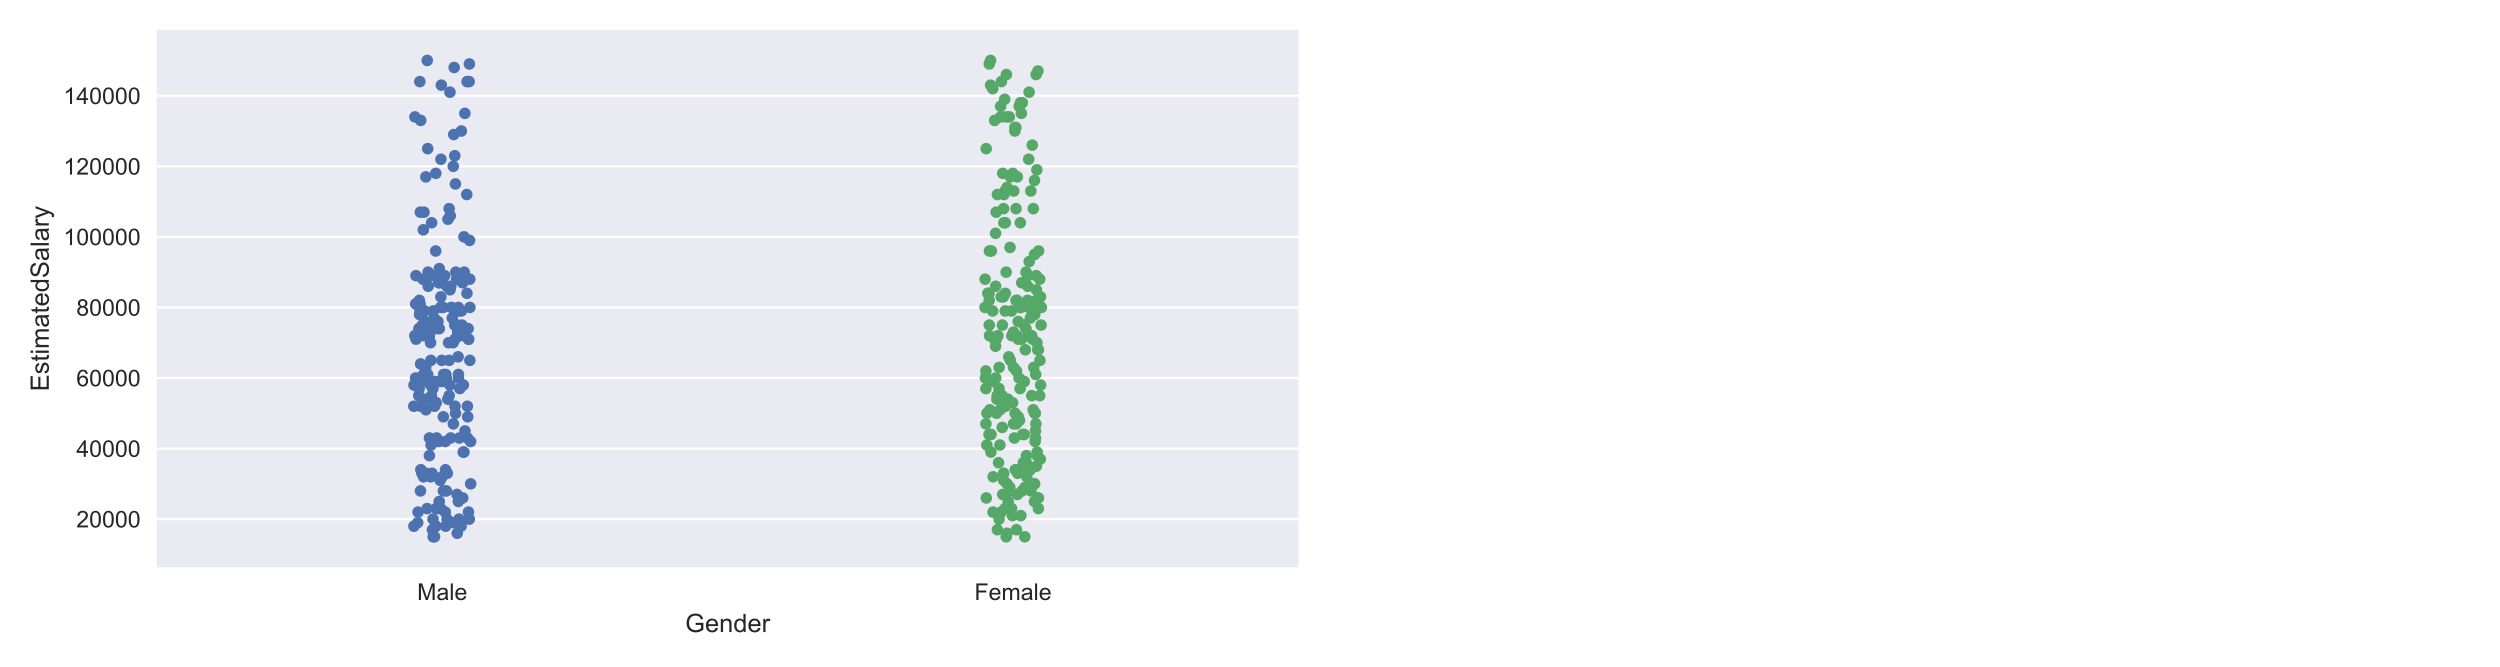 <?xml version="1.0" encoding="utf-8" standalone="no"?>
<!DOCTYPE svg PUBLIC "-//W3C//DTD SVG 1.1//EN"
  "http://www.w3.org/Graphics/SVG/1.1/DTD/svg11.dtd">
<!-- Created with matplotlib (https://matplotlib.org/) -->
<svg height="288pt" version="1.1" viewBox="0 0 1080 288" width="1080pt" xmlns="http://www.w3.org/2000/svg" xmlns:xlink="http://www.w3.org/1999/xlink">
 <defs>
  <style type="text/css">
*{stroke-linecap:butt;stroke-linejoin:round;}
  </style>
 </defs>
 <g id="figure_1">
  <g id="patch_1">
   <path d="M 0 288 
L 1080 288 
L 1080 0 
L 0 0 
z
" style="fill:#ffffff;"/>
  </g>
  <g id="axes_1">
   <g id="patch_2">
    <path d="M 67.757 245.04 
L 560.918 245.04 
L 560.918 12.96 
L 67.757 12.96 
z
" style="fill:#eaeaf2;"/>
   </g>
   <g id="matplotlib.axis_1">
    <g id="xtick_1">
     <g id="text_1">
      <!-- Male -->
      <defs>
       <path d="M 7.422 0 
L 7.422 71.578 
L 21.688 71.578 
L 38.625 20.906 
Q 40.969 13.812 42.047 10.297 
Q 43.266 14.203 45.844 21.781 
L 62.984 71.578 
L 75.734 71.578 
L 75.734 0 
L 66.609 0 
L 66.609 59.906 
L 45.797 0 
L 37.25 0 
L 16.547 60.938 
L 16.547 0 
z
" id="ArialMT-77"/>
       <path d="M 40.438 6.391 
Q 35.547 2.25 31.031 0.531 
Q 26.516 -1.172 21.344 -1.172 
Q 12.797 -1.172 8.203 3 
Q 3.609 7.172 3.609 13.672 
Q 3.609 17.484 5.344 20.625 
Q 7.078 23.781 9.891 25.688 
Q 12.703 27.594 16.219 28.562 
Q 18.797 29.25 24.031 29.891 
Q 34.672 31.156 39.703 32.906 
Q 39.75 34.719 39.75 35.203 
Q 39.75 40.578 37.25 42.781 
Q 33.891 45.75 27.25 45.75 
Q 21.047 45.75 18.094 43.578 
Q 15.141 41.406 13.719 35.891 
L 5.125 37.062 
Q 6.297 42.578 8.984 45.969 
Q 11.672 49.359 16.75 51.188 
Q 21.828 53.031 28.516 53.031 
Q 35.156 53.031 39.297 51.469 
Q 43.453 49.906 45.406 47.531 
Q 47.359 45.172 48.141 41.547 
Q 48.578 39.312 48.578 33.453 
L 48.578 21.734 
Q 48.578 9.469 49.141 6.219 
Q 49.703 2.984 51.375 0 
L 42.188 0 
Q 40.828 2.734 40.438 6.391 
z
M 39.703 26.031 
Q 34.906 24.078 25.344 22.703 
Q 19.922 21.922 17.672 20.938 
Q 15.438 19.969 14.203 18.094 
Q 12.984 16.219 12.984 13.922 
Q 12.984 10.406 15.641 8.062 
Q 18.312 5.719 23.438 5.719 
Q 28.516 5.719 32.469 7.938 
Q 36.422 10.156 38.281 14.016 
Q 39.703 17 39.703 22.797 
z
" id="ArialMT-97"/>
       <path d="M 6.391 0 
L 6.391 71.578 
L 15.188 71.578 
L 15.188 0 
z
" id="ArialMT-108"/>
       <path d="M 42.094 16.703 
L 51.172 15.578 
Q 49.031 7.625 43.219 3.219 
Q 37.406 -1.172 28.375 -1.172 
Q 17 -1.172 10.328 5.828 
Q 3.656 12.844 3.656 25.484 
Q 3.656 38.578 10.391 45.797 
Q 17.141 53.031 27.875 53.031 
Q 38.281 53.031 44.875 45.953 
Q 51.469 38.875 51.469 26.031 
Q 51.469 25.25 51.422 23.688 
L 12.75 23.688 
Q 13.234 15.141 17.578 10.594 
Q 21.922 6.062 28.422 6.062 
Q 33.25 6.062 36.672 8.594 
Q 40.094 11.141 42.094 16.703 
z
M 13.234 30.906 
L 42.188 30.906 
Q 41.609 37.453 38.875 40.719 
Q 34.672 45.797 27.984 45.797 
Q 21.922 45.797 17.797 41.75 
Q 13.672 37.703 13.234 30.906 
z
" id="ArialMT-101"/>
      </defs>
      <g style="fill:#262626;" transform="translate(180.211 259.198)scale(0.1 -0.1)">
       <use xlink:href="#ArialMT-77"/>
       <use x="83.301" xlink:href="#ArialMT-97"/>
       <use x="138.916" xlink:href="#ArialMT-108"/>
       <use x="161.133" xlink:href="#ArialMT-101"/>
      </g>
     </g>
    </g>
    <g id="xtick_2">
     <g id="text_2">
      <!-- Female -->
      <defs>
       <path d="M 8.203 0 
L 8.203 71.578 
L 56.5 71.578 
L 56.5 63.141 
L 17.672 63.141 
L 17.672 40.969 
L 51.266 40.969 
L 51.266 32.516 
L 17.672 32.516 
L 17.672 0 
z
" id="ArialMT-70"/>
       <path d="M 6.594 0 
L 6.594 51.859 
L 14.453 51.859 
L 14.453 44.578 
Q 16.891 48.391 20.938 50.703 
Q 25 53.031 30.172 53.031 
Q 35.938 53.031 39.625 50.641 
Q 43.312 48.25 44.828 43.953 
Q 50.984 53.031 60.844 53.031 
Q 68.562 53.031 72.703 48.75 
Q 76.859 44.484 76.859 35.594 
L 76.859 0 
L 68.109 0 
L 68.109 32.672 
Q 68.109 37.938 67.25 40.25 
Q 66.406 42.578 64.156 43.984 
Q 61.922 45.406 58.891 45.406 
Q 53.422 45.406 49.797 41.766 
Q 46.188 38.141 46.188 30.125 
L 46.188 0 
L 37.406 0 
L 37.406 33.688 
Q 37.406 39.547 35.25 42.469 
Q 33.109 45.406 28.219 45.406 
Q 24.516 45.406 21.359 43.453 
Q 18.219 41.5 16.797 37.734 
Q 15.375 33.984 15.375 26.906 
L 15.375 0 
z
" id="ArialMT-109"/>
      </defs>
      <g style="fill:#262626;" transform="translate(420.957 259.198)scale(0.1 -0.1)">
       <use xlink:href="#ArialMT-70"/>
       <use x="61.084" xlink:href="#ArialMT-101"/>
       <use x="116.699" xlink:href="#ArialMT-109"/>
       <use x="200" xlink:href="#ArialMT-97"/>
       <use x="255.615" xlink:href="#ArialMT-108"/>
       <use x="277.832" xlink:href="#ArialMT-101"/>
      </g>
     </g>
    </g>
    <g id="text_3">
     <!-- Gender -->
     <defs>
      <path d="M 41.219 28.078 
L 41.219 36.469 
L 71.531 36.531 
L 71.531 9.969 
Q 64.547 4.391 57.125 1.578 
Q 49.703 -1.219 41.891 -1.219 
Q 31.344 -1.219 22.719 3.297 
Q 14.109 7.812 9.719 16.359 
Q 5.328 24.906 5.328 35.453 
Q 5.328 45.906 9.688 54.953 
Q 14.062 64.016 22.266 68.406 
Q 30.469 72.797 41.156 72.797 
Q 48.922 72.797 55.188 70.281 
Q 61.469 67.781 65.031 63.281 
Q 68.609 58.797 70.453 51.562 
L 61.922 49.219 
Q 60.297 54.688 57.906 57.812 
Q 55.516 60.938 51.062 62.812 
Q 46.625 64.703 41.219 64.703 
Q 34.719 64.703 29.984 62.719 
Q 25.25 60.75 22.344 57.516 
Q 19.438 54.297 17.828 50.438 
Q 15.094 43.797 15.094 36.031 
Q 15.094 26.469 18.391 20.016 
Q 21.688 13.578 27.984 10.453 
Q 34.281 7.328 41.359 7.328 
Q 47.516 7.328 53.375 9.688 
Q 59.234 12.062 62.25 14.75 
L 62.25 28.078 
z
" id="ArialMT-71"/>
      <path d="M 6.594 0 
L 6.594 51.859 
L 14.5 51.859 
L 14.5 44.484 
Q 20.219 53.031 31 53.031 
Q 35.688 53.031 39.625 51.344 
Q 43.562 49.656 45.516 46.922 
Q 47.469 44.188 48.25 40.438 
Q 48.734 37.984 48.734 31.891 
L 48.734 0 
L 39.938 0 
L 39.938 31.547 
Q 39.938 36.922 38.906 39.578 
Q 37.891 42.234 35.281 43.812 
Q 32.672 45.406 29.156 45.406 
Q 23.531 45.406 19.453 41.844 
Q 15.375 38.281 15.375 28.328 
L 15.375 0 
z
" id="ArialMT-110"/>
      <path d="M 40.234 0 
L 40.234 6.547 
Q 35.297 -1.172 25.734 -1.172 
Q 19.531 -1.172 14.328 2.25 
Q 9.125 5.672 6.266 11.797 
Q 3.422 17.922 3.422 25.875 
Q 3.422 33.641 6 39.969 
Q 8.594 46.297 13.766 49.656 
Q 18.953 53.031 25.344 53.031 
Q 30.031 53.031 33.688 51.047 
Q 37.359 49.078 39.656 45.906 
L 39.656 71.578 
L 48.391 71.578 
L 48.391 0 
z
M 12.453 25.875 
Q 12.453 15.922 16.641 10.984 
Q 20.844 6.062 26.562 6.062 
Q 32.328 6.062 36.344 10.766 
Q 40.375 15.484 40.375 25.141 
Q 40.375 35.797 36.266 40.766 
Q 32.172 45.75 26.172 45.75 
Q 20.312 45.75 16.375 40.969 
Q 12.453 36.188 12.453 25.875 
z
" id="ArialMT-100"/>
      <path d="M 6.5 0 
L 6.5 51.859 
L 14.406 51.859 
L 14.406 44 
Q 17.438 49.516 20 51.266 
Q 22.562 53.031 25.641 53.031 
Q 30.078 53.031 34.672 50.203 
L 31.641 42.047 
Q 28.422 43.953 25.203 43.953 
Q 22.312 43.953 20.016 42.219 
Q 17.719 40.484 16.75 37.406 
Q 15.281 32.719 15.281 27.156 
L 15.281 0 
z
" id="ArialMT-114"/>
     </defs>
     <g style="fill:#262626;" transform="translate(295.994 273.059)scale(0.11 -0.11)">
      <use xlink:href="#ArialMT-71"/>
      <use x="77.783" xlink:href="#ArialMT-101"/>
      <use x="133.398" xlink:href="#ArialMT-110"/>
      <use x="189.014" xlink:href="#ArialMT-100"/>
      <use x="244.629" xlink:href="#ArialMT-101"/>
      <use x="300.244" xlink:href="#ArialMT-114"/>
     </g>
    </g>
   </g>
   <g id="matplotlib.axis_2">
    <g id="ytick_1">
     <g id="line2d_1">
      <path clip-path="url(#p2b862dfd31)" d="M 67.757 224.267 
L 560.918 224.267 
" style="fill:none;stroke:#ffffff;stroke-linecap:round;"/>
     </g>
     <g id="text_4">
      <!-- 20000 -->
      <defs>
       <path d="M 50.344 8.453 
L 50.344 0 
L 3.031 0 
Q 2.938 3.172 4.047 6.109 
Q 5.859 10.938 9.828 15.625 
Q 13.812 20.312 21.344 26.469 
Q 33.016 36.031 37.109 41.625 
Q 41.219 47.219 41.219 52.203 
Q 41.219 57.422 37.469 61 
Q 33.734 64.594 27.734 64.594 
Q 21.391 64.594 17.578 60.781 
Q 13.766 56.984 13.719 50.25 
L 4.688 51.172 
Q 5.609 61.281 11.656 66.578 
Q 17.719 71.875 27.938 71.875 
Q 38.234 71.875 44.234 66.156 
Q 50.25 60.453 50.25 52 
Q 50.25 47.703 48.484 43.547 
Q 46.734 39.406 42.656 34.812 
Q 38.578 30.219 29.109 22.219 
Q 21.188 15.578 18.938 13.203 
Q 16.703 10.844 15.234 8.453 
z
" id="ArialMT-50"/>
       <path d="M 4.156 35.297 
Q 4.156 48 6.766 55.734 
Q 9.375 63.484 14.516 67.672 
Q 19.672 71.875 27.484 71.875 
Q 33.25 71.875 37.594 69.547 
Q 41.938 67.234 44.766 62.859 
Q 47.609 58.5 49.219 52.219 
Q 50.828 45.953 50.828 35.297 
Q 50.828 22.703 48.234 14.969 
Q 45.656 7.234 40.5 3 
Q 35.359 -1.219 27.484 -1.219 
Q 17.141 -1.219 11.234 6.203 
Q 4.156 15.141 4.156 35.297 
z
M 13.188 35.297 
Q 13.188 17.672 17.312 11.828 
Q 21.438 6 27.484 6 
Q 33.547 6 37.672 11.859 
Q 41.797 17.719 41.797 35.297 
Q 41.797 52.984 37.672 58.781 
Q 33.547 64.594 27.391 64.594 
Q 21.344 64.594 17.719 59.469 
Q 13.188 52.938 13.188 35.297 
z
" id="ArialMT-48"/>
      </defs>
      <g style="fill:#262626;" transform="translate(32.952 227.846)scale(0.1 -0.1)">
       <use xlink:href="#ArialMT-50"/>
       <use x="55.615" xlink:href="#ArialMT-48"/>
       <use x="111.23" xlink:href="#ArialMT-48"/>
       <use x="166.846" xlink:href="#ArialMT-48"/>
       <use x="222.461" xlink:href="#ArialMT-48"/>
      </g>
     </g>
    </g>
    <g id="ytick_2">
     <g id="line2d_2">
      <path clip-path="url(#p2b862dfd31)" d="M 67.757 193.782 
L 560.918 193.782 
" style="fill:none;stroke:#ffffff;stroke-linecap:round;"/>
     </g>
     <g id="text_5">
      <!-- 40000 -->
      <defs>
       <path d="M 32.328 0 
L 32.328 17.141 
L 1.266 17.141 
L 1.266 25.203 
L 33.938 71.578 
L 41.109 71.578 
L 41.109 25.203 
L 50.781 25.203 
L 50.781 17.141 
L 41.109 17.141 
L 41.109 0 
z
M 32.328 25.203 
L 32.328 57.469 
L 9.906 25.203 
z
" id="ArialMT-52"/>
      </defs>
      <g style="fill:#262626;" transform="translate(32.952 197.361)scale(0.1 -0.1)">
       <use xlink:href="#ArialMT-52"/>
       <use x="55.615" xlink:href="#ArialMT-48"/>
       <use x="111.23" xlink:href="#ArialMT-48"/>
       <use x="166.846" xlink:href="#ArialMT-48"/>
       <use x="222.461" xlink:href="#ArialMT-48"/>
      </g>
     </g>
    </g>
    <g id="ytick_3">
     <g id="line2d_3">
      <path clip-path="url(#p2b862dfd31)" d="M 67.757 163.296 
L 560.918 163.296 
" style="fill:none;stroke:#ffffff;stroke-linecap:round;"/>
     </g>
     <g id="text_6">
      <!-- 60000 -->
      <defs>
       <path d="M 49.75 54.047 
L 41.016 53.375 
Q 39.844 58.547 37.703 60.891 
Q 34.125 64.656 28.906 64.656 
Q 24.703 64.656 21.531 62.312 
Q 17.391 59.281 14.984 53.469 
Q 12.594 47.656 12.5 36.922 
Q 15.672 41.75 20.266 44.094 
Q 24.859 46.438 29.891 46.438 
Q 38.672 46.438 44.844 39.969 
Q 51.031 33.5 51.031 23.25 
Q 51.031 16.5 48.125 10.719 
Q 45.219 4.938 40.141 1.859 
Q 35.062 -1.219 28.609 -1.219 
Q 17.625 -1.219 10.688 6.859 
Q 3.766 14.938 3.766 33.5 
Q 3.766 54.25 11.422 63.672 
Q 18.109 71.875 29.438 71.875 
Q 37.891 71.875 43.281 67.141 
Q 48.688 62.406 49.75 54.047 
z
M 13.875 23.188 
Q 13.875 18.656 15.797 14.5 
Q 17.719 10.359 21.188 8.172 
Q 24.656 6 28.469 6 
Q 34.031 6 38.031 10.484 
Q 42.047 14.984 42.047 22.703 
Q 42.047 30.125 38.078 34.391 
Q 34.125 38.672 28.125 38.672 
Q 22.172 38.672 18.016 34.391 
Q 13.875 30.125 13.875 23.188 
z
" id="ArialMT-54"/>
      </defs>
      <g style="fill:#262626;" transform="translate(32.952 166.875)scale(0.1 -0.1)">
       <use xlink:href="#ArialMT-54"/>
       <use x="55.615" xlink:href="#ArialMT-48"/>
       <use x="111.23" xlink:href="#ArialMT-48"/>
       <use x="166.846" xlink:href="#ArialMT-48"/>
       <use x="222.461" xlink:href="#ArialMT-48"/>
      </g>
     </g>
    </g>
    <g id="ytick_4">
     <g id="line2d_4">
      <path clip-path="url(#p2b862dfd31)" d="M 67.757 132.811 
L 560.918 132.811 
" style="fill:none;stroke:#ffffff;stroke-linecap:round;"/>
     </g>
     <g id="text_7">
      <!-- 80000 -->
      <defs>
       <path d="M 17.672 38.812 
Q 12.203 40.828 9.562 44.531 
Q 6.938 48.25 6.938 53.422 
Q 6.938 61.234 12.547 66.547 
Q 18.172 71.875 27.484 71.875 
Q 36.859 71.875 42.578 66.422 
Q 48.297 60.984 48.297 53.172 
Q 48.297 48.188 45.672 44.5 
Q 43.062 40.828 37.75 38.812 
Q 44.344 36.672 47.781 31.875 
Q 51.219 27.094 51.219 20.453 
Q 51.219 11.281 44.719 5.031 
Q 38.234 -1.219 27.641 -1.219 
Q 17.047 -1.219 10.547 5.047 
Q 4.047 11.328 4.047 20.703 
Q 4.047 27.688 7.594 32.391 
Q 11.141 37.109 17.672 38.812 
z
M 15.922 53.719 
Q 15.922 48.641 19.188 45.406 
Q 22.469 42.188 27.688 42.188 
Q 32.766 42.188 36.016 45.375 
Q 39.266 48.578 39.266 53.219 
Q 39.266 58.062 35.906 61.359 
Q 32.562 64.656 27.594 64.656 
Q 22.562 64.656 19.234 61.422 
Q 15.922 58.203 15.922 53.719 
z
M 13.094 20.656 
Q 13.094 16.891 14.875 13.375 
Q 16.656 9.859 20.172 7.922 
Q 23.688 6 27.734 6 
Q 34.031 6 38.125 10.047 
Q 42.234 14.109 42.234 20.359 
Q 42.234 26.703 38.016 30.859 
Q 33.797 35.016 27.438 35.016 
Q 21.234 35.016 17.156 30.906 
Q 13.094 26.812 13.094 20.656 
z
" id="ArialMT-56"/>
      </defs>
      <g style="fill:#262626;" transform="translate(32.952 136.39)scale(0.1 -0.1)">
       <use xlink:href="#ArialMT-56"/>
       <use x="55.615" xlink:href="#ArialMT-48"/>
       <use x="111.23" xlink:href="#ArialMT-48"/>
       <use x="166.846" xlink:href="#ArialMT-48"/>
       <use x="222.461" xlink:href="#ArialMT-48"/>
      </g>
     </g>
    </g>
    <g id="ytick_5">
     <g id="line2d_5">
      <path clip-path="url(#p2b862dfd31)" d="M 67.757 102.325 
L 560.918 102.325 
" style="fill:none;stroke:#ffffff;stroke-linecap:round;"/>
     </g>
     <g id="text_8">
      <!-- 100000 -->
      <defs>
       <path d="M 37.25 0 
L 28.469 0 
L 28.469 56 
Q 25.297 52.984 20.141 49.953 
Q 14.984 46.922 10.891 45.406 
L 10.891 53.906 
Q 18.266 57.375 23.781 62.297 
Q 29.297 67.234 31.594 71.875 
L 37.25 71.875 
z
" id="ArialMT-49"/>
      </defs>
      <g style="fill:#262626;" transform="translate(27.391 105.904)scale(0.1 -0.1)">
       <use xlink:href="#ArialMT-49"/>
       <use x="55.615" xlink:href="#ArialMT-48"/>
       <use x="111.23" xlink:href="#ArialMT-48"/>
       <use x="166.846" xlink:href="#ArialMT-48"/>
       <use x="222.461" xlink:href="#ArialMT-48"/>
       <use x="278.076" xlink:href="#ArialMT-48"/>
      </g>
     </g>
    </g>
    <g id="ytick_6">
     <g id="line2d_6">
      <path clip-path="url(#p2b862dfd31)" d="M 67.757 71.84 
L 560.918 71.84 
" style="fill:none;stroke:#ffffff;stroke-linecap:round;"/>
     </g>
     <g id="text_9">
      <!-- 120000 -->
      <g style="fill:#262626;" transform="translate(27.391 75.419)scale(0.1 -0.1)">
       <use xlink:href="#ArialMT-49"/>
       <use x="55.615" xlink:href="#ArialMT-50"/>
       <use x="111.23" xlink:href="#ArialMT-48"/>
       <use x="166.846" xlink:href="#ArialMT-48"/>
       <use x="222.461" xlink:href="#ArialMT-48"/>
       <use x="278.076" xlink:href="#ArialMT-48"/>
      </g>
     </g>
    </g>
    <g id="ytick_7">
     <g id="line2d_7">
      <path clip-path="url(#p2b862dfd31)" d="M 67.757 41.354 
L 560.918 41.354 
" style="fill:none;stroke:#ffffff;stroke-linecap:round;"/>
     </g>
     <g id="text_10">
      <!-- 140000 -->
      <g style="fill:#262626;" transform="translate(27.391 44.933)scale(0.1 -0.1)">
       <use xlink:href="#ArialMT-49"/>
       <use x="55.615" xlink:href="#ArialMT-52"/>
       <use x="111.23" xlink:href="#ArialMT-48"/>
       <use x="166.846" xlink:href="#ArialMT-48"/>
       <use x="222.461" xlink:href="#ArialMT-48"/>
       <use x="278.076" xlink:href="#ArialMT-48"/>
      </g>
     </g>
    </g>
    <g id="text_11">
     <!-- EstimatedSalary -->
     <defs>
      <path d="M 7.906 0 
L 7.906 71.578 
L 59.672 71.578 
L 59.672 63.141 
L 17.391 63.141 
L 17.391 41.219 
L 56.984 41.219 
L 56.984 32.812 
L 17.391 32.812 
L 17.391 8.453 
L 61.328 8.453 
L 61.328 0 
z
" id="ArialMT-69"/>
      <path d="M 3.078 15.484 
L 11.766 16.844 
Q 12.5 11.625 15.844 8.844 
Q 19.188 6.062 25.203 6.062 
Q 31.25 6.062 34.172 8.516 
Q 37.109 10.984 37.109 14.312 
Q 37.109 17.281 34.516 19 
Q 32.719 20.172 25.531 21.969 
Q 15.875 24.422 12.141 26.203 
Q 8.406 27.984 6.469 31.125 
Q 4.547 34.281 4.547 38.094 
Q 4.547 41.547 6.125 44.5 
Q 7.719 47.469 10.453 49.422 
Q 12.5 50.922 16.031 51.969 
Q 19.578 53.031 23.641 53.031 
Q 29.734 53.031 34.344 51.266 
Q 38.969 49.516 41.156 46.5 
Q 43.359 43.5 44.188 38.484 
L 35.594 37.312 
Q 35.016 41.312 32.203 43.547 
Q 29.391 45.797 24.266 45.797 
Q 18.219 45.797 15.625 43.797 
Q 13.031 41.797 13.031 39.109 
Q 13.031 37.406 14.109 36.031 
Q 15.188 34.625 17.484 33.688 
Q 18.797 33.203 25.25 31.453 
Q 34.578 28.953 38.25 27.359 
Q 41.938 25.781 44.031 22.75 
Q 46.141 19.734 46.141 15.234 
Q 46.141 10.844 43.578 6.953 
Q 41.016 3.078 36.172 0.953 
Q 31.344 -1.172 25.25 -1.172 
Q 15.141 -1.172 9.844 3.031 
Q 4.547 7.234 3.078 15.484 
z
" id="ArialMT-115"/>
      <path d="M 25.781 7.859 
L 27.047 0.094 
Q 23.344 -0.688 20.406 -0.688 
Q 15.625 -0.688 12.984 0.828 
Q 10.359 2.344 9.281 4.812 
Q 8.203 7.281 8.203 15.188 
L 8.203 45.016 
L 1.766 45.016 
L 1.766 51.859 
L 8.203 51.859 
L 8.203 64.703 
L 16.938 69.969 
L 16.938 51.859 
L 25.781 51.859 
L 25.781 45.016 
L 16.938 45.016 
L 16.938 14.703 
Q 16.938 10.938 17.406 9.859 
Q 17.875 8.797 18.922 8.156 
Q 19.969 7.516 21.922 7.516 
Q 23.391 7.516 25.781 7.859 
z
" id="ArialMT-116"/>
      <path d="M 6.641 61.469 
L 6.641 71.578 
L 15.438 71.578 
L 15.438 61.469 
z
M 6.641 0 
L 6.641 51.859 
L 15.438 51.859 
L 15.438 0 
z
" id="ArialMT-105"/>
      <path d="M 4.5 23 
L 13.422 23.781 
Q 14.062 18.406 16.375 14.969 
Q 18.703 11.531 23.578 9.406 
Q 28.469 7.281 34.578 7.281 
Q 39.984 7.281 44.141 8.891 
Q 48.297 10.5 50.312 13.297 
Q 52.344 16.109 52.344 19.438 
Q 52.344 22.797 50.391 25.312 
Q 48.438 27.828 43.953 29.547 
Q 41.062 30.672 31.203 33.031 
Q 21.344 35.406 17.391 37.5 
Q 12.25 40.188 9.734 44.156 
Q 7.234 48.141 7.234 53.078 
Q 7.234 58.5 10.297 63.203 
Q 13.375 67.922 19.281 70.359 
Q 25.203 72.797 32.422 72.797 
Q 40.375 72.797 46.453 70.234 
Q 52.547 67.672 55.812 62.688 
Q 59.078 57.719 59.328 51.422 
L 50.25 50.734 
Q 49.516 57.516 45.281 60.984 
Q 41.062 64.453 32.812 64.453 
Q 24.219 64.453 20.281 61.297 
Q 16.359 58.156 16.359 53.719 
Q 16.359 49.859 19.141 47.359 
Q 21.875 44.875 33.422 42.266 
Q 44.969 39.656 49.266 37.703 
Q 55.516 34.812 58.484 30.391 
Q 61.469 25.984 61.469 20.219 
Q 61.469 14.5 58.203 9.438 
Q 54.938 4.391 48.797 1.578 
Q 42.672 -1.219 35.016 -1.219 
Q 25.297 -1.219 18.719 1.609 
Q 12.156 4.438 8.422 10.125 
Q 4.688 15.828 4.5 23 
z
" id="ArialMT-83"/>
      <path d="M 6.203 -19.969 
L 5.219 -11.719 
Q 8.109 -12.5 10.25 -12.5 
Q 13.188 -12.5 14.938 -11.516 
Q 16.703 -10.547 17.828 -8.797 
Q 18.656 -7.469 20.516 -2.25 
Q 20.75 -1.516 21.297 -0.094 
L 1.609 51.859 
L 11.078 51.859 
L 21.875 21.828 
Q 23.969 16.109 25.641 9.812 
Q 27.156 15.875 29.25 21.625 
L 40.328 51.859 
L 49.125 51.859 
L 29.391 -0.875 
Q 26.219 -9.422 24.469 -12.641 
Q 22.125 -17 19.094 -19.016 
Q 16.062 -21.047 11.859 -21.047 
Q 9.328 -21.047 6.203 -19.969 
z
" id="ArialMT-121"/>
     </defs>
     <g style="fill:#262626;" transform="translate(21.076 169.043)rotate(-90)scale(0.11 -0.11)">
      <use xlink:href="#ArialMT-69"/>
      <use x="66.699" xlink:href="#ArialMT-115"/>
      <use x="116.699" xlink:href="#ArialMT-116"/>
      <use x="144.482" xlink:href="#ArialMT-105"/>
      <use x="166.699" xlink:href="#ArialMT-109"/>
      <use x="250" xlink:href="#ArialMT-97"/>
      <use x="305.615" xlink:href="#ArialMT-116"/>
      <use x="333.398" xlink:href="#ArialMT-101"/>
      <use x="389.014" xlink:href="#ArialMT-100"/>
      <use x="444.629" xlink:href="#ArialMT-83"/>
      <use x="511.328" xlink:href="#ArialMT-97"/>
      <use x="566.943" xlink:href="#ArialMT-108"/>
      <use x="589.16" xlink:href="#ArialMT-97"/>
      <use x="644.775" xlink:href="#ArialMT-114"/>
      <use x="678.076" xlink:href="#ArialMT-121"/>
     </g>
    </g>
   </g>
   <g id="patch_3">
    <path d="M 67.757 245.04 
L 67.757 12.96 
" style="fill:none;"/>
   </g>
   <g id="patch_4">
    <path d="M 560.918 245.04 
L 560.918 12.96 
" style="fill:none;"/>
   </g>
   <g id="patch_5">
    <path d="M 67.757 245.04 
L 560.918 245.04 
" style="fill:none;"/>
   </g>
   <g id="patch_6">
    <path d="M 67.757 12.96 
L 560.918 12.96 
" style="fill:none;"/>
   </g>
   <g id="PathCollection_1">
    <defs>
     <path d="M 0 2.5 
C 0.663 2.5 1.299 2.237 1.768 1.768 
C 2.237 1.299 2.5 0.663 2.5 0 
C 2.5 -0.663 2.237 -1.299 1.768 -1.768 
C 1.299 -2.237 0.663 -2.5 0 -2.5 
C -0.663 -2.5 -1.299 -2.237 -1.768 -1.768 
C -2.237 -1.299 -2.5 -0.663 -2.5 0 
C -2.5 0.663 -2.237 1.299 -1.768 1.768 
C -1.299 2.237 -0.663 2.5 0 2.5 
z
" id="C0_0_6c6e8a1c60"/>
    </defs>
    <g clip-path="url(#p2b862dfd31)">
     <use style="fill:#4c72b0;" x="180.433" xlink:href="#C0_0_6c6e8a1c60" y="225.791"/>
    </g>
    <g clip-path="url(#p2b862dfd31)">
     <use style="fill:#4c72b0;" x="202.721" xlink:href="#C0_0_6c6e8a1c60" y="224.267"/>
    </g>
    <g clip-path="url(#p2b862dfd31)">
     <use style="fill:#4c72b0;" x="189.192" xlink:href="#C0_0_6c6e8a1c60" y="138.908"/>
    </g>
    <g clip-path="url(#p2b862dfd31)">
     <use style="fill:#4c72b0;" x="194.363" xlink:href="#C0_0_6c6e8a1c60" y="166.345"/>
    </g>
    <g clip-path="url(#p2b862dfd31)">
     <use style="fill:#4c72b0;" x="193.244" xlink:href="#C0_0_6c6e8a1c60" y="204.452"/>
    </g>
    <g clip-path="url(#p2b862dfd31)">
     <use style="fill:#4c72b0;" x="184.991" xlink:href="#C0_0_6c6e8a1c60" y="123.665"/>
    </g>
    <g clip-path="url(#p2b862dfd31)">
     <use style="fill:#4c72b0;" x="192.545" xlink:href="#C0_0_6c6e8a1c60" y="227.316"/>
    </g>
    <g clip-path="url(#p2b862dfd31)">
     <use style="fill:#4c72b0;" x="181.165" xlink:href="#C0_0_6c6e8a1c60" y="129.762"/>
    </g>
    <g clip-path="url(#p2b862dfd31)">
     <use style="fill:#4c72b0;" x="195.002" xlink:href="#C0_0_6c6e8a1c60" y="132.811"/>
    </g>
    <g clip-path="url(#p2b862dfd31)">
     <use style="fill:#4c72b0;" x="189.74" xlink:href="#C0_0_6c6e8a1c60" y="216.646"/>
    </g>
    <g clip-path="url(#p2b862dfd31)">
     <use style="fill:#4c72b0;" x="199.902" xlink:href="#C0_0_6c6e8a1c60" y="215.121"/>
    </g>
    <g clip-path="url(#p2b862dfd31)">
     <use style="fill:#4c72b0;" x="192.839" xlink:href="#C0_0_6c6e8a1c60" y="212.073"/>
    </g>
    <g clip-path="url(#p2b862dfd31)">
     <use style="fill:#4c72b0;" x="192.359" xlink:href="#C0_0_6c6e8a1c60" y="221.219"/>
    </g>
    <g clip-path="url(#p2b862dfd31)">
     <use style="fill:#4c72b0;" x="186.239" xlink:href="#C0_0_6c6e8a1c60" y="192.257"/>
    </g>
    <g clip-path="url(#p2b862dfd31)">
     <use style="fill:#4c72b0;" x="190.398" xlink:href="#C0_0_6c6e8a1c60" y="219.694"/>
    </g>
    <g clip-path="url(#p2b862dfd31)">
     <use style="fill:#4c72b0;" x="187.076" xlink:href="#C0_0_6c6e8a1c60" y="224.267"/>
    </g>
    <g clip-path="url(#p2b862dfd31)">
     <use style="fill:#4c72b0;" x="191.556" xlink:href="#C0_0_6c6e8a1c60" y="212.073"/>
    </g>
    <g clip-path="url(#p2b862dfd31)">
     <use style="fill:#4c72b0;" x="188.623" xlink:href="#C0_0_6c6e8a1c60" y="189.209"/>
    </g>
    <g clip-path="url(#p2b862dfd31)">
     <use style="fill:#4c72b0;" x="199.207" xlink:href="#C0_0_6c6e8a1c60" y="227.316"/>
    </g>
    <g clip-path="url(#p2b862dfd31)">
     <use style="fill:#4c72b0;" x="202.23" xlink:href="#C0_0_6c6e8a1c60" y="141.956"/>
    </g>
    <g clip-path="url(#p2b862dfd31)">
     <use style="fill:#4c72b0;" x="200.553" xlink:href="#C0_0_6c6e8a1c60" y="117.568"/>
    </g>
    <g clip-path="url(#p2b862dfd31)">
     <use style="fill:#4c72b0;" x="197.396" xlink:href="#C0_0_6c6e8a1c60" y="213.597"/>
    </g>
    <g clip-path="url(#p2b862dfd31)">
     <use style="fill:#4c72b0;" x="191.525" xlink:href="#C0_0_6c6e8a1c60" y="180.063"/>
    </g>
    <g clip-path="url(#p2b862dfd31)">
     <use style="fill:#4c72b0;" x="194.024" xlink:href="#C0_0_6c6e8a1c60" y="90.131"/>
    </g>
    <g clip-path="url(#p2b862dfd31)">
     <use style="fill:#4c72b0;" x="187.728" xlink:href="#C0_0_6c6e8a1c60" y="231.888"/>
    </g>
    <g clip-path="url(#p2b862dfd31)">
     <use style="fill:#4c72b0;" x="193.129" xlink:href="#C0_0_6c6e8a1c60" y="224.267"/>
    </g>
    <g clip-path="url(#p2b862dfd31)">
     <use style="fill:#4c72b0;" x="196.645" xlink:href="#C0_0_6c6e8a1c60" y="134.335"/>
    </g>
    <g clip-path="url(#p2b862dfd31)">
     <use style="fill:#4c72b0;" x="200.82" xlink:href="#C0_0_6c6e8a1c60" y="48.976"/>
    </g>
    <g clip-path="url(#p2b862dfd31)">
     <use style="fill:#4c72b0;" x="198.147" xlink:href="#C0_0_6c6e8a1c60" y="134.335"/>
    </g>
    <g clip-path="url(#p2b862dfd31)">
     <use style="fill:#4c72b0;" x="188.335" xlink:href="#C0_0_6c6e8a1c60" y="227.316"/>
    </g>
    <g clip-path="url(#p2b862dfd31)">
     <use style="fill:#4c72b0;" x="198.278" xlink:href="#C0_0_6c6e8a1c60" y="224.267"/>
    </g>
    <g clip-path="url(#p2b862dfd31)">
     <use style="fill:#4c72b0;" x="189.52" xlink:href="#C0_0_6c6e8a1c60" y="122.141"/>
    </g>
    <g clip-path="url(#p2b862dfd31)">
     <use style="fill:#4c72b0;" x="195.817" xlink:href="#C0_0_6c6e8a1c60" y="71.84"/>
    </g>
    <g clip-path="url(#p2b862dfd31)">
     <use style="fill:#4c72b0;" x="186.05" xlink:href="#C0_0_6c6e8a1c60" y="166.345"/>
    </g>
    <g clip-path="url(#p2b862dfd31)">
     <use style="fill:#4c72b0;" x="195.895" xlink:href="#C0_0_6c6e8a1c60" y="225.791"/>
    </g>
    <g clip-path="url(#p2b862dfd31)">
     <use style="fill:#4c72b0;" x="198.016" xlink:href="#C0_0_6c6e8a1c60" y="132.811"/>
    </g>
    <g clip-path="url(#p2b862dfd31)">
     <use style="fill:#4c72b0;" x="178.811" xlink:href="#C0_0_6c6e8a1c60" y="227.316"/>
    </g>
    <g clip-path="url(#p2b862dfd31)">
     <use style="fill:#4c72b0;" x="201.643" xlink:href="#C0_0_6c6e8a1c60" y="84.034"/>
    </g>
    <g clip-path="url(#p2b862dfd31)">
     <use style="fill:#4c72b0;" x="181.739" xlink:href="#C0_0_6c6e8a1c60" y="175.49"/>
    </g>
    <g clip-path="url(#p2b862dfd31)">
     <use style="fill:#4c72b0;" x="191.452" xlink:href="#C0_0_6c6e8a1c60" y="132.811"/>
    </g>
    <g clip-path="url(#p2b862dfd31)">
     <use style="fill:#4c72b0;" x="203.282" xlink:href="#C0_0_6c6e8a1c60" y="190.733"/>
    </g>
    <g clip-path="url(#p2b862dfd31)">
     <use style="fill:#4c72b0;" x="202.052" xlink:href="#C0_0_6c6e8a1c60" y="180.063"/>
    </g>
    <g clip-path="url(#p2b862dfd31)">
     <use style="fill:#4c72b0;" x="189.78" xlink:href="#C0_0_6c6e8a1c60" y="120.617"/>
    </g>
    <g clip-path="url(#p2b862dfd31)">
     <use style="fill:#4c72b0;" x="186.375" xlink:href="#C0_0_6c6e8a1c60" y="170.918"/>
    </g>
    <g clip-path="url(#p2b862dfd31)">
     <use style="fill:#4c72b0;" x="179.566" xlink:href="#C0_0_6c6e8a1c60" y="131.286"/>
    </g>
    <g clip-path="url(#p2b862dfd31)">
     <use style="fill:#4c72b0;" x="196.785" xlink:href="#C0_0_6c6e8a1c60" y="178.539"/>
    </g>
    <g clip-path="url(#p2b862dfd31)">
     <use style="fill:#4c72b0;" x="181.486" xlink:href="#C0_0_6c6e8a1c60" y="131.286"/>
    </g>
    <g clip-path="url(#p2b862dfd31)">
     <use style="fill:#4c72b0;" x="187.141" xlink:href="#C0_0_6c6e8a1c60" y="231.888"/>
    </g>
    <g clip-path="url(#p2b862dfd31)">
     <use style="fill:#4c72b0;" x="196.462" xlink:href="#C0_0_6c6e8a1c60" y="67.267"/>
    </g>
    <g clip-path="url(#p2b862dfd31)">
     <use style="fill:#4c72b0;" x="197.716" xlink:href="#C0_0_6c6e8a1c60" y="143.481"/>
    </g>
    <g clip-path="url(#p2b862dfd31)">
     <use style="fill:#4c72b0;" x="197.263" xlink:href="#C0_0_6c6e8a1c60" y="120.617"/>
    </g>
    <g clip-path="url(#p2b862dfd31)">
     <use style="fill:#4c72b0;" x="189.635" xlink:href="#C0_0_6c6e8a1c60" y="164.82"/>
    </g>
    <g clip-path="url(#p2b862dfd31)">
     <use style="fill:#4c72b0;" x="185.514" xlink:href="#C0_0_6c6e8a1c60" y="145.005"/>
    </g>
    <g clip-path="url(#p2b862dfd31)">
     <use style="fill:#4c72b0;" x="192.106" xlink:href="#C0_0_6c6e8a1c60" y="119.092"/>
    </g>
    <g clip-path="url(#p2b862dfd31)">
     <use style="fill:#4c72b0;" x="193.031" xlink:href="#C0_0_6c6e8a1c60" y="123.665"/>
    </g>
    <g clip-path="url(#p2b862dfd31)">
     <use style="fill:#4c72b0;" x="191.642" xlink:href="#C0_0_6c6e8a1c60" y="161.772"/>
    </g>
    <g clip-path="url(#p2b862dfd31)">
     <use style="fill:#4c72b0;" x="180.902" xlink:href="#C0_0_6c6e8a1c60" y="170.918"/>
    </g>
    <g clip-path="url(#p2b862dfd31)">
     <use style="fill:#4c72b0;" x="190.289" xlink:href="#C0_0_6c6e8a1c60" y="132.811"/>
    </g>
    <g clip-path="url(#p2b862dfd31)">
     <use style="fill:#4c72b0;" x="181.059" xlink:href="#C0_0_6c6e8a1c60" y="167.869"/>
    </g>
    <g clip-path="url(#p2b862dfd31)">
     <use style="fill:#4c72b0;" x="199.558" xlink:href="#C0_0_6c6e8a1c60" y="140.432"/>
    </g>
    <g clip-path="url(#p2b862dfd31)">
     <use style="fill:#4c72b0;" x="201.922" xlink:href="#C0_0_6c6e8a1c60" y="175.49"/>
    </g>
    <g clip-path="url(#p2b862dfd31)">
     <use style="fill:#4c72b0;" x="187.563" xlink:href="#C0_0_6c6e8a1c60" y="164.82"/>
    </g>
    <g clip-path="url(#p2b862dfd31)">
     <use style="fill:#4c72b0;" x="181.278" xlink:href="#C0_0_6c6e8a1c60" y="164.82"/>
    </g>
    <g clip-path="url(#p2b862dfd31)">
     <use style="fill:#4c72b0;" x="182.891" xlink:href="#C0_0_6c6e8a1c60" y="145.005"/>
    </g>
    <g clip-path="url(#p2b862dfd31)">
     <use style="fill:#4c72b0;" x="187.161" xlink:href="#C0_0_6c6e8a1c60" y="173.966"/>
    </g>
    <g clip-path="url(#p2b862dfd31)">
     <use style="fill:#4c72b0;" x="186.136" xlink:href="#C0_0_6c6e8a1c60" y="155.675"/>
    </g>
    <g clip-path="url(#p2b862dfd31)">
     <use style="fill:#4c72b0;" x="182.998" xlink:href="#C0_0_6c6e8a1c60" y="205.976"/>
    </g>
    <g clip-path="url(#p2b862dfd31)">
     <use style="fill:#4c72b0;" x="186.807" xlink:href="#C0_0_6c6e8a1c60" y="228.84"/>
    </g>
    <g clip-path="url(#p2b862dfd31)">
     <use style="fill:#4c72b0;" x="178.852" xlink:href="#C0_0_6c6e8a1c60" y="166.345"/>
    </g>
    <g clip-path="url(#p2b862dfd31)">
     <use style="fill:#4c72b0;" x="190.15" xlink:href="#C0_0_6c6e8a1c60" y="207.5"/>
    </g>
    <g clip-path="url(#p2b862dfd31)">
     <use style="fill:#4c72b0;" x="199.829" xlink:href="#C0_0_6c6e8a1c60" y="122.141"/>
    </g>
    <g clip-path="url(#p2b862dfd31)">
     <use style="fill:#4c72b0;" x="183.896" xlink:href="#C0_0_6c6e8a1c60" y="158.723"/>
    </g>
    <g clip-path="url(#p2b862dfd31)">
     <use style="fill:#4c72b0;" x="183.158" xlink:href="#C0_0_6c6e8a1c60" y="91.655"/>
    </g>
    <g clip-path="url(#p2b862dfd31)">
     <use style="fill:#4c72b0;" x="197.986" xlink:href="#C0_0_6c6e8a1c60" y="216.646"/>
    </g>
    <g clip-path="url(#p2b862dfd31)">
     <use style="fill:#4c72b0;" x="194.415" xlink:href="#C0_0_6c6e8a1c60" y="125.189"/>
    </g>
    <g clip-path="url(#p2b862dfd31)">
     <use style="fill:#4c72b0;" x="181.036" xlink:href="#C0_0_6c6e8a1c60" y="164.82"/>
    </g>
    <g clip-path="url(#p2b862dfd31)">
     <use style="fill:#4c72b0;" x="188.94" xlink:href="#C0_0_6c6e8a1c60" y="119.092"/>
    </g>
    <g clip-path="url(#p2b862dfd31)">
     <use style="fill:#4c72b0;" x="198.05" xlink:href="#C0_0_6c6e8a1c60" y="161.772"/>
    </g>
    <g clip-path="url(#p2b862dfd31)">
     <use style="fill:#4c72b0;" x="186.626" xlink:href="#C0_0_6c6e8a1c60" y="141.956"/>
    </g>
    <g clip-path="url(#p2b862dfd31)">
     <use style="fill:#4c72b0;" x="200.877" xlink:href="#C0_0_6c6e8a1c60" y="186.16"/>
    </g>
    <g clip-path="url(#p2b862dfd31)">
     <use style="fill:#4c72b0;" x="183.781" xlink:href="#C0_0_6c6e8a1c60" y="138.908"/>
    </g>
    <g clip-path="url(#p2b862dfd31)">
     <use style="fill:#4c72b0;" x="195.845" xlink:href="#C0_0_6c6e8a1c60" y="183.112"/>
    </g>
    <g clip-path="url(#p2b862dfd31)">
     <use style="fill:#4c72b0;" x="190.934" xlink:href="#C0_0_6c6e8a1c60" y="164.82"/>
    </g>
    <g clip-path="url(#p2b862dfd31)">
     <use style="fill:#4c72b0;" x="196.482" xlink:href="#C0_0_6c6e8a1c60" y="140.432"/>
    </g>
    <g clip-path="url(#p2b862dfd31)">
     <use style="fill:#4c72b0;" x="203.33" xlink:href="#C0_0_6c6e8a1c60" y="209.024"/>
    </g>
    <g clip-path="url(#p2b862dfd31)">
     <use style="fill:#4c72b0;" x="200.435" xlink:href="#C0_0_6c6e8a1c60" y="102.325"/>
    </g>
    <g clip-path="url(#p2b862dfd31)">
     <use style="fill:#4c72b0;" x="184.941" xlink:href="#C0_0_6c6e8a1c60" y="117.568"/>
    </g>
    <g clip-path="url(#p2b862dfd31)">
     <use style="fill:#4c72b0;" x="185.486" xlink:href="#C0_0_6c6e8a1c60" y="196.83"/>
    </g>
    <g clip-path="url(#p2b862dfd31)">
     <use style="fill:#4c72b0;" x="196.203" xlink:href="#C0_0_6c6e8a1c60" y="29.16"/>
    </g>
    <g clip-path="url(#p2b862dfd31)">
     <use style="fill:#4c72b0;" x="183.447" xlink:href="#C0_0_6c6e8a1c60" y="120.617"/>
    </g>
    <g clip-path="url(#p2b862dfd31)">
     <use style="fill:#4c72b0;" x="196.747" xlink:href="#C0_0_6c6e8a1c60" y="79.461"/>
    </g>
    <g clip-path="url(#p2b862dfd31)">
     <use style="fill:#4c72b0;" x="180.615" xlink:href="#C0_0_6c6e8a1c60" y="221.219"/>
    </g>
    <g clip-path="url(#p2b862dfd31)">
     <use style="fill:#4c72b0;" x="184.519" xlink:href="#C0_0_6c6e8a1c60" y="219.694"/>
    </g>
    <g clip-path="url(#p2b862dfd31)">
     <use style="fill:#4c72b0;" x="197.526" xlink:href="#C0_0_6c6e8a1c60" y="230.364"/>
    </g>
    <g clip-path="url(#p2b862dfd31)">
     <use style="fill:#4c72b0;" x="198.431" xlink:href="#C0_0_6c6e8a1c60" y="189.209"/>
    </g>
    <g clip-path="url(#p2b862dfd31)">
     <use style="fill:#4c72b0;" x="197.897" xlink:href="#C0_0_6c6e8a1c60" y="154.151"/>
    </g>
    <g clip-path="url(#p2b862dfd31)">
     <use style="fill:#4c72b0;" x="199.054" xlink:href="#C0_0_6c6e8a1c60" y="145.005"/>
    </g>
    <g clip-path="url(#p2b862dfd31)">
     <use style="fill:#4c72b0;" x="191.021" xlink:href="#C0_0_6c6e8a1c60" y="205.976"/>
    </g>
    <g clip-path="url(#p2b862dfd31)">
     <use style="fill:#4c72b0;" x="201.726" xlink:href="#C0_0_6c6e8a1c60" y="126.714"/>
    </g>
    <g clip-path="url(#p2b862dfd31)">
     <use style="fill:#4c72b0;" x="185.515" xlink:href="#C0_0_6c6e8a1c60" y="189.209"/>
    </g>
    <g clip-path="url(#p2b862dfd31)">
     <use style="fill:#4c72b0;" x="193.775" xlink:href="#C0_0_6c6e8a1c60" y="148.053"/>
    </g>
    <g clip-path="url(#p2b862dfd31)">
     <use style="fill:#4c72b0;" x="186.31" xlink:href="#C0_0_6c6e8a1c60" y="119.092"/>
    </g>
    <g clip-path="url(#p2b862dfd31)">
     <use style="fill:#4c72b0;" x="201.943" xlink:href="#C0_0_6c6e8a1c60" y="189.209"/>
    </g>
    <g clip-path="url(#p2b862dfd31)">
     <use style="fill:#4c72b0;" x="202.989" xlink:href="#C0_0_6c6e8a1c60" y="132.811"/>
    </g>
    <g clip-path="url(#p2b862dfd31)">
     <use style="fill:#4c72b0;" x="202.378" xlink:href="#C0_0_6c6e8a1c60" y="221.219"/>
    </g>
    <g clip-path="url(#p2b862dfd31)">
     <use style="fill:#4c72b0;" x="200.099" xlink:href="#C0_0_6c6e8a1c60" y="195.306"/>
    </g>
    <g clip-path="url(#p2b862dfd31)">
     <use style="fill:#4c72b0;" x="197.987" xlink:href="#C0_0_6c6e8a1c60" y="141.956"/>
    </g>
    <g clip-path="url(#p2b862dfd31)">
     <use style="fill:#4c72b0;" x="184.566" xlink:href="#C0_0_6c6e8a1c60" y="26.112"/>
    </g>
    <g clip-path="url(#p2b862dfd31)">
     <use style="fill:#4c72b0;" x="200.154" xlink:href="#C0_0_6c6e8a1c60" y="166.345"/>
    </g>
    <g clip-path="url(#p2b862dfd31)">
     <use style="fill:#4c72b0;" x="194.673" xlink:href="#C0_0_6c6e8a1c60" y="189.209"/>
    </g>
    <g clip-path="url(#p2b862dfd31)">
     <use style="fill:#4c72b0;" x="190.875" xlink:href="#C0_0_6c6e8a1c60" y="155.675"/>
    </g>
    <g clip-path="url(#p2b862dfd31)">
     <use style="fill:#4c72b0;" x="181.247" xlink:href="#C0_0_6c6e8a1c60" y="135.859"/>
    </g>
    <g clip-path="url(#p2b862dfd31)">
     <use style="fill:#4c72b0;" x="190.663" xlink:href="#C0_0_6c6e8a1c60" y="36.781"/>
    </g>
    <g clip-path="url(#p2b862dfd31)">
     <use style="fill:#4c72b0;" x="189.764" xlink:href="#C0_0_6c6e8a1c60" y="116.044"/>
    </g>
    <g clip-path="url(#p2b862dfd31)">
     <use style="fill:#4c72b0;" x="202.667" xlink:href="#C0_0_6c6e8a1c60" y="35.257"/>
    </g>
    <g clip-path="url(#p2b862dfd31)">
     <use style="fill:#4c72b0;" x="182.876" xlink:href="#C0_0_6c6e8a1c60" y="99.277"/>
    </g>
    <g clip-path="url(#p2b862dfd31)">
     <use style="fill:#4c72b0;" x="188.44" xlink:href="#C0_0_6c6e8a1c60" y="173.966"/>
    </g>
    <g clip-path="url(#p2b862dfd31)">
     <use style="fill:#4c72b0;" x="181.747" xlink:href="#C0_0_6c6e8a1c60" y="52.024"/>
    </g>
    <g clip-path="url(#p2b862dfd31)">
     <use style="fill:#4c72b0;" x="192.377" xlink:href="#C0_0_6c6e8a1c60" y="190.733"/>
    </g>
    <g clip-path="url(#p2b862dfd31)">
     <use style="fill:#4c72b0;" x="181.589" xlink:href="#C0_0_6c6e8a1c60" y="91.655"/>
    </g>
    <g clip-path="url(#p2b862dfd31)">
     <use style="fill:#4c72b0;" x="194.744" xlink:href="#C0_0_6c6e8a1c60" y="123.665"/>
    </g>
    <g clip-path="url(#p2b862dfd31)">
     <use style="fill:#4c72b0;" x="182.864" xlink:href="#C0_0_6c6e8a1c60" y="134.335"/>
    </g>
    <g clip-path="url(#p2b862dfd31)">
     <use style="fill:#4c72b0;" x="187.012" xlink:href="#C0_0_6c6e8a1c60" y="167.869"/>
    </g>
    <g clip-path="url(#p2b862dfd31)">
     <use style="fill:#4c72b0;" x="202.777" xlink:href="#C0_0_6c6e8a1c60" y="27.636"/>
    </g>
    <g clip-path="url(#p2b862dfd31)">
     <use style="fill:#4c72b0;" x="182.54" xlink:href="#C0_0_6c6e8a1c60" y="164.82"/>
    </g>
    <g clip-path="url(#p2b862dfd31)">
     <use style="fill:#4c72b0;" x="178.765" xlink:href="#C0_0_6c6e8a1c60" y="175.49"/>
    </g>
    <g clip-path="url(#p2b862dfd31)">
     <use style="fill:#4c72b0;" x="196.562" xlink:href="#C0_0_6c6e8a1c60" y="175.49"/>
    </g>
    <g clip-path="url(#p2b862dfd31)">
     <use style="fill:#4c72b0;" x="198.637" xlink:href="#C0_0_6c6e8a1c60" y="167.869"/>
    </g>
    <g clip-path="url(#p2b862dfd31)">
     <use style="fill:#4c72b0;" x="181.372" xlink:href="#C0_0_6c6e8a1c60" y="35.257"/>
    </g>
    <g clip-path="url(#p2b862dfd31)">
     <use style="fill:#4c72b0;" x="196.895" xlink:href="#C0_0_6c6e8a1c60" y="117.568"/>
    </g>
    <g clip-path="url(#p2b862dfd31)">
     <use style="fill:#4c72b0;" x="196.659" xlink:href="#C0_0_6c6e8a1c60" y="140.432"/>
    </g>
    <g clip-path="url(#p2b862dfd31)">
     <use style="fill:#4c72b0;" x="188.681" xlink:href="#C0_0_6c6e8a1c60" y="141.956"/>
    </g>
    <g clip-path="url(#p2b862dfd31)">
     <use style="fill:#4c72b0;" x="182.924" xlink:href="#C0_0_6c6e8a1c60" y="161.772"/>
    </g>
    <g clip-path="url(#p2b862dfd31)">
     <use style="fill:#4c72b0;" x="186.946" xlink:href="#C0_0_6c6e8a1c60" y="190.733"/>
    </g>
    <g clip-path="url(#p2b862dfd31)">
     <use style="fill:#4c72b0;" x="194.53" xlink:href="#C0_0_6c6e8a1c60" y="93.18"/>
    </g>
    <g clip-path="url(#p2b862dfd31)">
     <use style="fill:#4c72b0;" x="180.965" xlink:href="#C0_0_6c6e8a1c60" y="141.956"/>
    </g>
    <g clip-path="url(#p2b862dfd31)">
     <use style="fill:#4c72b0;" x="202.41" xlink:href="#C0_0_6c6e8a1c60" y="146.529"/>
    </g>
    <g clip-path="url(#p2b862dfd31)">
     <use style="fill:#4c72b0;" x="182.717" xlink:href="#C0_0_6c6e8a1c60" y="120.617"/>
    </g>
    <g clip-path="url(#p2b862dfd31)">
     <use style="fill:#4c72b0;" x="192.586" xlink:href="#C0_0_6c6e8a1c60" y="161.772"/>
    </g>
    <g clip-path="url(#p2b862dfd31)">
     <use style="fill:#4c72b0;" x="185.993" xlink:href="#C0_0_6c6e8a1c60" y="148.053"/>
    </g>
    <g clip-path="url(#p2b862dfd31)">
     <use style="fill:#4c72b0;" x="194.39" xlink:href="#C0_0_6c6e8a1c60" y="39.83"/>
    </g>
    <g clip-path="url(#p2b862dfd31)">
     <use style="fill:#4c72b0;" x="187.117" xlink:href="#C0_0_6c6e8a1c60" y="134.335"/>
    </g>
    <g clip-path="url(#p2b862dfd31)">
     <use style="fill:#4c72b0;" x="179.251" xlink:href="#C0_0_6c6e8a1c60" y="50.5"/>
    </g>
    <g clip-path="url(#p2b862dfd31)">
     <use style="fill:#4c72b0;" x="179.703" xlink:href="#C0_0_6c6e8a1c60" y="119.092"/>
    </g>
    <g clip-path="url(#p2b862dfd31)">
     <use style="fill:#4c72b0;" x="200.422" xlink:href="#C0_0_6c6e8a1c60" y="195.306"/>
    </g>
    <g clip-path="url(#p2b862dfd31)">
     <use style="fill:#4c72b0;" x="195.387" xlink:href="#C0_0_6c6e8a1c60" y="137.383"/>
    </g>
    <g clip-path="url(#p2b862dfd31)">
     <use style="fill:#4c72b0;" x="185.301" xlink:href="#C0_0_6c6e8a1c60" y="143.481"/>
    </g>
    <g clip-path="url(#p2b862dfd31)">
     <use style="fill:#4c72b0;" x="181.44" xlink:href="#C0_0_6c6e8a1c60" y="134.335"/>
    </g>
    <g clip-path="url(#p2b862dfd31)">
     <use style="fill:#4c72b0;" x="183.97" xlink:href="#C0_0_6c6e8a1c60" y="76.413"/>
    </g>
    <g clip-path="url(#p2b862dfd31)">
     <use style="fill:#4c72b0;" x="189.774" xlink:href="#C0_0_6c6e8a1c60" y="141.956"/>
    </g>
    <g clip-path="url(#p2b862dfd31)">
     <use style="fill:#4c72b0;" x="183.406" xlink:href="#C0_0_6c6e8a1c60" y="134.335"/>
    </g>
    <g clip-path="url(#p2b862dfd31)">
     <use style="fill:#4c72b0;" x="193.453" xlink:href="#C0_0_6c6e8a1c60" y="172.442"/>
    </g>
    <g clip-path="url(#p2b862dfd31)">
     <use style="fill:#4c72b0;" x="184.763" xlink:href="#C0_0_6c6e8a1c60" y="64.218"/>
    </g>
    <g clip-path="url(#p2b862dfd31)">
     <use style="fill:#4c72b0;" x="188.231" xlink:href="#C0_0_6c6e8a1c60" y="108.422"/>
    </g>
    <g clip-path="url(#p2b862dfd31)">
     <use style="fill:#4c72b0;" x="194.045" xlink:href="#C0_0_6c6e8a1c60" y="170.918"/>
    </g>
    <g clip-path="url(#p2b862dfd31)">
     <use style="fill:#4c72b0;" x="185.979" xlink:href="#C0_0_6c6e8a1c60" y="205.976"/>
    </g>
    <g clip-path="url(#p2b862dfd31)">
     <use style="fill:#4c72b0;" x="198.037" xlink:href="#C0_0_6c6e8a1c60" y="163.296"/>
    </g>
    <g clip-path="url(#p2b862dfd31)">
     <use style="fill:#4c72b0;" x="187.732" xlink:href="#C0_0_6c6e8a1c60" y="175.49"/>
    </g>
    <g clip-path="url(#p2b862dfd31)">
     <use style="fill:#4c72b0;" x="180.136" xlink:href="#C0_0_6c6e8a1c60" y="145.005"/>
    </g>
    <g clip-path="url(#p2b862dfd31)">
     <use style="fill:#4c72b0;" x="188.276" xlink:href="#C0_0_6c6e8a1c60" y="74.888"/>
    </g>
    <g clip-path="url(#p2b862dfd31)">
     <use style="fill:#4c72b0;" x="184.005" xlink:href="#C0_0_6c6e8a1c60" y="177.015"/>
    </g>
    <g clip-path="url(#p2b862dfd31)">
     <use style="fill:#4c72b0;" x="202.986" xlink:href="#C0_0_6c6e8a1c60" y="155.675"/>
    </g>
    <g clip-path="url(#p2b862dfd31)">
     <use style="fill:#4c72b0;" x="194.028" xlink:href="#C0_0_6c6e8a1c60" y="155.675"/>
    </g>
    <g clip-path="url(#p2b862dfd31)">
     <use style="fill:#4c72b0;" x="192.791" xlink:href="#C0_0_6c6e8a1c60" y="163.296"/>
    </g>
    <g clip-path="url(#p2b862dfd31)">
     <use style="fill:#4c72b0;" x="201.785" xlink:href="#C0_0_6c6e8a1c60" y="35.257"/>
    </g>
    <g clip-path="url(#p2b862dfd31)">
     <use style="fill:#4c72b0;" x="199.329" xlink:href="#C0_0_6c6e8a1c60" y="134.335"/>
    </g>
    <g clip-path="url(#p2b862dfd31)">
     <use style="fill:#4c72b0;" x="190.485" xlink:href="#C0_0_6c6e8a1c60" y="68.791"/>
    </g>
    <g clip-path="url(#p2b862dfd31)">
     <use style="fill:#4c72b0;" x="197.504" xlink:href="#C0_0_6c6e8a1c60" y="140.432"/>
    </g>
    <g clip-path="url(#p2b862dfd31)">
     <use style="fill:#4c72b0;" x="193.518" xlink:href="#C0_0_6c6e8a1c60" y="94.704"/>
    </g>
    <g clip-path="url(#p2b862dfd31)">
     <use style="fill:#4c72b0;" x="179.21" xlink:href="#C0_0_6c6e8a1c60" y="145.005"/>
    </g>
    <g clip-path="url(#p2b862dfd31)">
     <use style="fill:#4c72b0;" x="187.545" xlink:href="#C0_0_6c6e8a1c60" y="137.383"/>
    </g>
    <g clip-path="url(#p2b862dfd31)">
     <use style="fill:#4c72b0;" x="184.752" xlink:href="#C0_0_6c6e8a1c60" y="161.772"/>
    </g>
    <g clip-path="url(#p2b862dfd31)">
     <use style="fill:#4c72b0;" x="182.454" xlink:href="#C0_0_6c6e8a1c60" y="140.432"/>
    </g>
    <g clip-path="url(#p2b862dfd31)">
     <use style="fill:#4c72b0;" x="202.86" xlink:href="#C0_0_6c6e8a1c60" y="103.849"/>
    </g>
    <g clip-path="url(#p2b862dfd31)">
     <use style="fill:#4c72b0;" x="181.806" xlink:href="#C0_0_6c6e8a1c60" y="202.927"/>
    </g>
    <g clip-path="url(#p2b862dfd31)">
     <use style="fill:#4c72b0;" x="195.761" xlink:href="#C0_0_6c6e8a1c60" y="148.053"/>
    </g>
    <g clip-path="url(#p2b862dfd31)">
     <use style="fill:#4c72b0;" x="196.521" xlink:href="#C0_0_6c6e8a1c60" y="146.529"/>
    </g>
    <g clip-path="url(#p2b862dfd31)">
     <use style="fill:#4c72b0;" x="183.277" xlink:href="#C0_0_6c6e8a1c60" y="172.442"/>
    </g>
    <g clip-path="url(#p2b862dfd31)">
     <use style="fill:#4c72b0;" x="196.01" xlink:href="#C0_0_6c6e8a1c60" y="58.121"/>
    </g>
    <g clip-path="url(#p2b862dfd31)">
     <use style="fill:#4c72b0;" x="186.471" xlink:href="#C0_0_6c6e8a1c60" y="96.228"/>
    </g>
    <g clip-path="url(#p2b862dfd31)">
     <use style="fill:#4c72b0;" x="202.947" xlink:href="#C0_0_6c6e8a1c60" y="120.617"/>
    </g>
    <g clip-path="url(#p2b862dfd31)">
     <use style="fill:#4c72b0;" x="202.454" xlink:href="#C0_0_6c6e8a1c60" y="146.529"/>
    </g>
    <g clip-path="url(#p2b862dfd31)">
     <use style="fill:#4c72b0;" x="190.447" xlink:href="#C0_0_6c6e8a1c60" y="128.238"/>
    </g>
    <g clip-path="url(#p2b862dfd31)">
     <use style="fill:#4c72b0;" x="199.294" xlink:href="#C0_0_6c6e8a1c60" y="56.597"/>
    </g>
    <g clip-path="url(#p2b862dfd31)">
     <use style="fill:#4c72b0;" x="189.847" xlink:href="#C0_0_6c6e8a1c60" y="122.141"/>
    </g>
    <g clip-path="url(#p2b862dfd31)">
     <use style="fill:#4c72b0;" x="181.698" xlink:href="#C0_0_6c6e8a1c60" y="157.199"/>
    </g>
    <g clip-path="url(#p2b862dfd31)">
     <use style="fill:#4c72b0;" x="184.111" xlink:href="#C0_0_6c6e8a1c60" y="204.452"/>
    </g>
    <g clip-path="url(#p2b862dfd31)">
     <use style="fill:#4c72b0;" x="181.635" xlink:href="#C0_0_6c6e8a1c60" y="212.073"/>
    </g>
    <g clip-path="url(#p2b862dfd31)">
     <use style="fill:#4c72b0;" x="179.518" xlink:href="#C0_0_6c6e8a1c60" y="163.296"/>
    </g>
    <g clip-path="url(#p2b862dfd31)">
     <use style="fill:#4c72b0;" x="179.729" xlink:href="#C0_0_6c6e8a1c60" y="146.529"/>
    </g>
    <g clip-path="url(#p2b862dfd31)">
     <use style="fill:#4c72b0;" x="192.47" xlink:href="#C0_0_6c6e8a1c60" y="202.927"/>
    </g>
    <g clip-path="url(#p2b862dfd31)">
     <use style="fill:#4c72b0;" x="182.254" xlink:href="#C0_0_6c6e8a1c60" y="204.452"/>
    </g>
    <g clip-path="url(#p2b862dfd31)">
     <use style="fill:#4c72b0;" x="188.415" xlink:href="#C0_0_6c6e8a1c60" y="219.694"/>
    </g>
    <g clip-path="url(#p2b862dfd31)">
     <use style="fill:#4c72b0;" x="189.544" xlink:href="#C0_0_6c6e8a1c60" y="190.733"/>
    </g>
    <g clip-path="url(#p2b862dfd31)">
     <use style="fill:#4c72b0;" x="189.768" xlink:href="#C0_0_6c6e8a1c60" y="219.694"/>
    </g>
    <g clip-path="url(#p2b862dfd31)">
     <use style="fill:#4c72b0;" x="186.647" xlink:href="#C0_0_6c6e8a1c60" y="204.452"/>
    </g>
   </g>
   <g id="PathCollection_2">
    <defs>
     <path d="M 0 2.5 
C 0.663 2.5 1.299 2.237 1.768 1.768 
C 2.237 1.299 2.5 0.663 2.5 0 
C 2.5 -0.663 2.237 -1.299 1.768 -1.768 
C 1.299 -2.237 0.663 -2.5 0 -2.5 
C -0.663 -2.5 -1.299 -2.237 -1.768 -1.768 
C -2.237 -1.299 -2.5 -0.663 -2.5 0 
C -2.5 0.663 -2.237 1.299 -1.768 1.768 
C -1.299 2.237 -0.663 2.5 0 2.5 
z
" id="C1_0_92e291bfe5"/>
    </defs>
    <g clip-path="url(#p2b862dfd31)">
     <use style="fill:#55a868;" x="447.333" xlink:href="#C1_0_92e291bfe5" y="189.209"/>
    </g>
    <g clip-path="url(#p2b862dfd31)">
     <use style="fill:#55a868;" x="440.68" xlink:href="#C1_0_92e291bfe5" y="167.869"/>
    </g>
    <g clip-path="url(#p2b862dfd31)">
     <use style="fill:#55a868;" x="427.292" xlink:href="#C1_0_92e291bfe5" y="126.714"/>
    </g>
    <g clip-path="url(#p2b862dfd31)">
     <use style="fill:#55a868;" x="427.92" xlink:href="#C1_0_92e291bfe5" y="26.112"/>
    </g>
    <g clip-path="url(#p2b862dfd31)">
     <use style="fill:#55a868;" x="436.463" xlink:href="#C1_0_92e291bfe5" y="155.675"/>
    </g>
    <g clip-path="url(#p2b862dfd31)">
     <use style="fill:#55a868;" x="448.698" xlink:href="#C1_0_92e291bfe5" y="132.811"/>
    </g>
    <g clip-path="url(#p2b862dfd31)">
     <use style="fill:#55a868;" x="434.425" xlink:href="#C1_0_92e291bfe5" y="175.49"/>
    </g>
    <g clip-path="url(#p2b862dfd31)">
     <use style="fill:#55a868;" x="436.22" xlink:href="#C1_0_92e291bfe5" y="210.549"/>
    </g>
    <g clip-path="url(#p2b862dfd31)">
     <use style="fill:#55a868;" x="439.904" xlink:href="#C1_0_92e291bfe5" y="180.063"/>
    </g>
    <g clip-path="url(#p2b862dfd31)">
     <use style="fill:#55a868;" x="428.991" xlink:href="#C1_0_92e291bfe5" y="221.219"/>
    </g>
    <g clip-path="url(#p2b862dfd31)">
     <use style="fill:#55a868;" x="446.691" xlink:href="#C1_0_92e291bfe5" y="209.024"/>
    </g>
    <g clip-path="url(#p2b862dfd31)">
     <use style="fill:#55a868;" x="440.296" xlink:href="#C1_0_92e291bfe5" y="45.927"/>
    </g>
    <g clip-path="url(#p2b862dfd31)">
     <use style="fill:#55a868;" x="435.033" xlink:href="#C1_0_92e291bfe5" y="230.364"/>
    </g>
    <g clip-path="url(#p2b862dfd31)">
     <use style="fill:#55a868;" x="427.253" xlink:href="#C1_0_92e291bfe5" y="187.685"/>
    </g>
    <g clip-path="url(#p2b862dfd31)">
     <use style="fill:#55a868;" x="436.307" xlink:href="#C1_0_92e291bfe5" y="212.073"/>
    </g>
    <g clip-path="url(#p2b862dfd31)">
     <use style="fill:#55a868;" x="431.122" xlink:href="#C1_0_92e291bfe5" y="145.005"/>
    </g>
    <g clip-path="url(#p2b862dfd31)">
     <use style="fill:#55a868;" x="433.593" xlink:href="#C1_0_92e291bfe5" y="207.5"/>
    </g>
    <g clip-path="url(#p2b862dfd31)">
     <use style="fill:#55a868;" x="430.876" xlink:href="#C1_0_92e291bfe5" y="228.84"/>
    </g>
    <g clip-path="url(#p2b862dfd31)">
     <use style="fill:#55a868;" x="432.057" xlink:href="#C1_0_92e291bfe5" y="177.015"/>
    </g>
    <g clip-path="url(#p2b862dfd31)">
     <use style="fill:#55a868;" x="434.308" xlink:href="#C1_0_92e291bfe5" y="126.714"/>
    </g>
    <g clip-path="url(#p2b862dfd31)">
     <use style="fill:#55a868;" x="435.387" xlink:href="#C1_0_92e291bfe5" y="172.442"/>
    </g>
    <g clip-path="url(#p2b862dfd31)">
     <use style="fill:#55a868;" x="444.053" xlink:href="#C1_0_92e291bfe5" y="119.092"/>
    </g>
    <g clip-path="url(#p2b862dfd31)">
     <use style="fill:#55a868;" x="429.043" xlink:href="#C1_0_92e291bfe5" y="205.976"/>
    </g>
    <g clip-path="url(#p2b862dfd31)">
     <use style="fill:#55a868;" x="441.811" xlink:href="#C1_0_92e291bfe5" y="187.685"/>
    </g>
    <g clip-path="url(#p2b862dfd31)">
     <use style="fill:#55a868;" x="433.421" xlink:href="#C1_0_92e291bfe5" y="128.238"/>
    </g>
    <g clip-path="url(#p2b862dfd31)">
     <use style="fill:#55a868;" x="434.166" xlink:href="#C1_0_92e291bfe5" y="219.694"/>
    </g>
    <g clip-path="url(#p2b862dfd31)">
     <use style="fill:#55a868;" x="449.564" xlink:href="#C1_0_92e291bfe5" y="166.345"/>
    </g>
    <g clip-path="url(#p2b862dfd31)">
     <use style="fill:#55a868;" x="445.719" xlink:href="#C1_0_92e291bfe5" y="170.918"/>
    </g>
    <g clip-path="url(#p2b862dfd31)">
     <use style="fill:#55a868;" x="440.427" xlink:href="#C1_0_92e291bfe5" y="181.587"/>
    </g>
    <g clip-path="url(#p2b862dfd31)">
     <use style="fill:#55a868;" x="436.475" xlink:href="#C1_0_92e291bfe5" y="76.413"/>
    </g>
    <g clip-path="url(#p2b862dfd31)">
     <use style="fill:#55a868;" x="435.78" xlink:href="#C1_0_92e291bfe5" y="154.151"/>
    </g>
    <g clip-path="url(#p2b862dfd31)">
     <use style="fill:#55a868;" x="432.505" xlink:href="#C1_0_92e291bfe5" y="128.238"/>
    </g>
    <g clip-path="url(#p2b862dfd31)">
     <use style="fill:#55a868;" x="439.411" xlink:href="#C1_0_92e291bfe5" y="129.762"/>
    </g>
    <g clip-path="url(#p2b862dfd31)">
     <use style="fill:#55a868;" x="437.853" xlink:href="#C1_0_92e291bfe5" y="158.723"/>
    </g>
    <g clip-path="url(#p2b862dfd31)">
     <use style="fill:#55a868;" x="448.612" xlink:href="#C1_0_92e291bfe5" y="151.102"/>
    </g>
    <g clip-path="url(#p2b862dfd31)">
     <use style="fill:#55a868;" x="433.182" xlink:href="#C1_0_92e291bfe5" y="213.597"/>
    </g>
    <g clip-path="url(#p2b862dfd31)">
     <use style="fill:#55a868;" x="436.987" xlink:href="#C1_0_92e291bfe5" y="219.694"/>
    </g>
    <g clip-path="url(#p2b862dfd31)">
     <use style="fill:#55a868;" x="445.317" xlink:href="#C1_0_92e291bfe5" y="82.51"/>
    </g>
    <g clip-path="url(#p2b862dfd31)">
     <use style="fill:#55a868;" x="439.494" xlink:href="#C1_0_92e291bfe5" y="213.597"/>
    </g>
    <g clip-path="url(#p2b862dfd31)">
     <use style="fill:#55a868;" x="441.392" xlink:href="#C1_0_92e291bfe5" y="122.141"/>
    </g>
    <g clip-path="url(#p2b862dfd31)">
     <use style="fill:#55a868;" x="439.106" xlink:href="#C1_0_92e291bfe5" y="228.84"/>
    </g>
    <g clip-path="url(#p2b862dfd31)">
     <use style="fill:#55a868;" x="439.112" xlink:href="#C1_0_92e291bfe5" y="160.248"/>
    </g>
    <g clip-path="url(#p2b862dfd31)">
     <use style="fill:#55a868;" x="437.526" xlink:href="#C1_0_92e291bfe5" y="74.888"/>
    </g>
    <g clip-path="url(#p2b862dfd31)">
     <use style="fill:#55a868;" x="447.729" xlink:href="#C1_0_92e291bfe5" y="125.189"/>
    </g>
    <g clip-path="url(#p2b862dfd31)">
     <use style="fill:#55a868;" x="446.906" xlink:href="#C1_0_92e291bfe5" y="77.937"/>
    </g>
    <g clip-path="url(#p2b862dfd31)">
     <use style="fill:#55a868;" x="441.521" xlink:href="#C1_0_92e291bfe5" y="212.073"/>
    </g>
    <g clip-path="url(#p2b862dfd31)">
     <use style="fill:#55a868;" x="449.496" xlink:href="#C1_0_92e291bfe5" y="128.238"/>
    </g>
    <g clip-path="url(#p2b862dfd31)">
     <use style="fill:#55a868;" x="428.113" xlink:href="#C1_0_92e291bfe5" y="187.685"/>
    </g>
    <g clip-path="url(#p2b862dfd31)">
     <use style="fill:#55a868;" x="435.546" xlink:href="#C1_0_92e291bfe5" y="216.646"/>
    </g>
    <g clip-path="url(#p2b862dfd31)">
     <use style="fill:#55a868;" x="449.406" xlink:href="#C1_0_92e291bfe5" y="198.354"/>
    </g>
    <g clip-path="url(#p2b862dfd31)">
     <use style="fill:#55a868;" x="430.14" xlink:href="#C1_0_92e291bfe5" y="123.665"/>
    </g>
    <g clip-path="url(#p2b862dfd31)">
     <use style="fill:#55a868;" x="427.364" xlink:href="#C1_0_92e291bfe5" y="27.636"/>
    </g>
    <g clip-path="url(#p2b862dfd31)">
     <use style="fill:#55a868;" x="440.985" xlink:href="#C1_0_92e291bfe5" y="222.743"/>
    </g>
    <g clip-path="url(#p2b862dfd31)">
     <use style="fill:#55a868;" x="447.698" xlink:href="#C1_0_92e291bfe5" y="201.403"/>
    </g>
    <g clip-path="url(#p2b862dfd31)">
     <use style="fill:#55a868;" x="440.92" xlink:href="#C1_0_92e291bfe5" y="132.811"/>
    </g>
    <g clip-path="url(#p2b862dfd31)">
     <use style="fill:#55a868;" x="441.331" xlink:href="#C1_0_92e291bfe5" y="146.529"/>
    </g>
    <g clip-path="url(#p2b862dfd31)">
     <use style="fill:#55a868;" x="446.104" xlink:href="#C1_0_92e291bfe5" y="146.529"/>
    </g>
    <g clip-path="url(#p2b862dfd31)">
     <use style="fill:#55a868;" x="427.357" xlink:href="#C1_0_92e291bfe5" y="140.432"/>
    </g>
    <g clip-path="url(#p2b862dfd31)">
     <use style="fill:#55a868;" x="433.023" xlink:href="#C1_0_92e291bfe5" y="140.432"/>
    </g>
    <g clip-path="url(#p2b862dfd31)">
     <use style="fill:#55a868;" x="446.343" xlink:href="#C1_0_92e291bfe5" y="177.015"/>
    </g>
    <g clip-path="url(#p2b862dfd31)">
     <use style="fill:#55a868;" x="447.422" xlink:href="#C1_0_92e291bfe5" y="161.772"/>
    </g>
    <g clip-path="url(#p2b862dfd31)">
     <use style="fill:#55a868;" x="426.729" xlink:href="#C1_0_92e291bfe5" y="126.714"/>
    </g>
    <g clip-path="url(#p2b862dfd31)">
     <use style="fill:#55a868;" x="448.27" xlink:href="#C1_0_92e291bfe5" y="151.102"/>
    </g>
    <g clip-path="url(#p2b862dfd31)">
     <use style="fill:#55a868;" x="449.149" xlink:href="#C1_0_92e291bfe5" y="170.918"/>
    </g>
    <g clip-path="url(#p2b862dfd31)">
     <use style="fill:#55a868;" x="443.923" xlink:href="#C1_0_92e291bfe5" y="129.762"/>
    </g>
    <g clip-path="url(#p2b862dfd31)">
     <use style="fill:#55a868;" x="442.494" xlink:href="#C1_0_92e291bfe5" y="164.82"/>
    </g>
    <g clip-path="url(#p2b862dfd31)">
     <use style="fill:#55a868;" x="442.947" xlink:href="#C1_0_92e291bfe5" y="151.102"/>
    </g>
    <g clip-path="url(#p2b862dfd31)">
     <use style="fill:#55a868;" x="446.877" xlink:href="#C1_0_92e291bfe5" y="216.646"/>
    </g>
    <g clip-path="url(#p2b862dfd31)">
     <use style="fill:#55a868;" x="447.663" xlink:href="#C1_0_92e291bfe5" y="119.092"/>
    </g>
    <g clip-path="url(#p2b862dfd31)">
     <use style="fill:#55a868;" x="428.272" xlink:href="#C1_0_92e291bfe5" y="108.422"/>
    </g>
    <g clip-path="url(#p2b862dfd31)">
     <use style="fill:#55a868;" x="446.961" xlink:href="#C1_0_92e291bfe5" y="209.024"/>
    </g>
    <g clip-path="url(#p2b862dfd31)">
     <use style="fill:#55a868;" x="442.724" xlink:href="#C1_0_92e291bfe5" y="231.888"/>
    </g>
    <g clip-path="url(#p2b862dfd31)">
     <use style="fill:#55a868;" x="438.549" xlink:href="#C1_0_92e291bfe5" y="178.539"/>
    </g>
    <g clip-path="url(#p2b862dfd31)">
     <use style="fill:#55a868;" x="434.681" xlink:href="#C1_0_92e291bfe5" y="231.888"/>
    </g>
    <g clip-path="url(#p2b862dfd31)">
     <use style="fill:#55a868;" x="441.232" xlink:href="#C1_0_92e291bfe5" y="48.976"/>
    </g>
    <g clip-path="url(#p2b862dfd31)">
     <use style="fill:#55a868;" x="433.577" xlink:href="#C1_0_92e291bfe5" y="204.452"/>
    </g>
    <g clip-path="url(#p2b862dfd31)">
     <use style="fill:#55a868;" x="430.076" xlink:href="#C1_0_92e291bfe5" y="149.578"/>
    </g>
    <g clip-path="url(#p2b862dfd31)">
     <use style="fill:#55a868;" x="444.012" xlink:href="#C1_0_92e291bfe5" y="123.665"/>
    </g>
    <g clip-path="url(#p2b862dfd31)">
     <use style="fill:#55a868;" x="432.913" xlink:href="#C1_0_92e291bfe5" y="170.918"/>
    </g>
    <g clip-path="url(#p2b862dfd31)">
     <use style="fill:#55a868;" x="439.871" xlink:href="#C1_0_92e291bfe5" y="146.529"/>
    </g>
    <g clip-path="url(#p2b862dfd31)">
     <use style="fill:#55a868;" x="437.836" xlink:href="#C1_0_92e291bfe5" y="183.112"/>
    </g>
    <g clip-path="url(#p2b862dfd31)">
     <use style="fill:#55a868;" x="433.176" xlink:href="#C1_0_92e291bfe5" y="74.888"/>
    </g>
    <g clip-path="url(#p2b862dfd31)">
     <use style="fill:#55a868;" x="438.211" xlink:href="#C1_0_92e291bfe5" y="189.209"/>
    </g>
    <g clip-path="url(#p2b862dfd31)">
     <use style="fill:#55a868;" x="444.788" xlink:href="#C1_0_92e291bfe5" y="145.005"/>
    </g>
    <g clip-path="url(#p2b862dfd31)">
     <use style="fill:#55a868;" x="445.371" xlink:href="#C1_0_92e291bfe5" y="212.073"/>
    </g>
    <g clip-path="url(#p2b862dfd31)">
     <use style="fill:#55a868;" x="447.522" xlink:href="#C1_0_92e291bfe5" y="183.112"/>
    </g>
    <g clip-path="url(#p2b862dfd31)">
     <use style="fill:#55a868;" x="438.618" xlink:href="#C1_0_92e291bfe5" y="202.927"/>
    </g>
    <g clip-path="url(#p2b862dfd31)">
     <use style="fill:#55a868;" x="429.587" xlink:href="#C1_0_92e291bfe5" y="146.529"/>
    </g>
    <g clip-path="url(#p2b862dfd31)">
     <use style="fill:#55a868;" x="439.498" xlink:href="#C1_0_92e291bfe5" y="76.413"/>
    </g>
    <g clip-path="url(#p2b862dfd31)">
     <use style="fill:#55a868;" x="425.694" xlink:href="#C1_0_92e291bfe5" y="163.296"/>
    </g>
    <g clip-path="url(#p2b862dfd31)">
     <use style="fill:#55a868;" x="447.722" xlink:href="#C1_0_92e291bfe5" y="129.762"/>
    </g>
    <g clip-path="url(#p2b862dfd31)">
     <use style="fill:#55a868;" x="431.948" xlink:href="#C1_0_92e291bfe5" y="192.257"/>
    </g>
    <g clip-path="url(#p2b862dfd31)">
     <use style="fill:#55a868;" x="426.081" xlink:href="#C1_0_92e291bfe5" y="215.121"/>
    </g>
    <g clip-path="url(#p2b862dfd31)">
     <use style="fill:#55a868;" x="428.829" xlink:href="#C1_0_92e291bfe5" y="134.335"/>
    </g>
    <g clip-path="url(#p2b862dfd31)">
     <use style="fill:#55a868;" x="443.388" xlink:href="#C1_0_92e291bfe5" y="199.879"/>
    </g>
    <g clip-path="url(#p2b862dfd31)">
     <use style="fill:#55a868;" x="434.566" xlink:href="#C1_0_92e291bfe5" y="50.5"/>
    </g>
    <g clip-path="url(#p2b862dfd31)">
     <use style="fill:#55a868;" x="430.402" xlink:href="#C1_0_92e291bfe5" y="146.529"/>
    </g>
    <g clip-path="url(#p2b862dfd31)">
     <use style="fill:#55a868;" x="430.085" xlink:href="#C1_0_92e291bfe5" y="100.801"/>
    </g>
    <g clip-path="url(#p2b862dfd31)">
     <use style="fill:#55a868;" x="425.92" xlink:href="#C1_0_92e291bfe5" y="183.112"/>
    </g>
    <g clip-path="url(#p2b862dfd31)">
     <use style="fill:#55a868;" x="438.447" xlink:href="#C1_0_92e291bfe5" y="56.597"/>
    </g>
    <g clip-path="url(#p2b862dfd31)">
     <use style="fill:#55a868;" x="435.066" xlink:href="#C1_0_92e291bfe5" y="80.985"/>
    </g>
    <g clip-path="url(#p2b862dfd31)">
     <use style="fill:#55a868;" x="428.861" xlink:href="#C1_0_92e291bfe5" y="38.306"/>
    </g>
    <g clip-path="url(#p2b862dfd31)">
     <use style="fill:#55a868;" x="432.517" xlink:href="#C1_0_92e291bfe5" y="221.219"/>
    </g>
    <g clip-path="url(#p2b862dfd31)">
     <use style="fill:#55a868;" x="448.684" xlink:href="#C1_0_92e291bfe5" y="108.422"/>
    </g>
    <g clip-path="url(#p2b862dfd31)">
     <use style="fill:#55a868;" x="447.169" xlink:href="#C1_0_92e291bfe5" y="190.733"/>
    </g>
    <g clip-path="url(#p2b862dfd31)">
     <use style="fill:#55a868;" x="433.533" xlink:href="#C1_0_92e291bfe5" y="90.131"/>
    </g>
    <g clip-path="url(#p2b862dfd31)">
     <use style="fill:#55a868;" x="427.424" xlink:href="#C1_0_92e291bfe5" y="108.422"/>
    </g>
    <g clip-path="url(#p2b862dfd31)">
     <use style="fill:#55a868;" x="449.897" xlink:href="#C1_0_92e291bfe5" y="132.811"/>
    </g>
    <g clip-path="url(#p2b862dfd31)">
     <use style="fill:#55a868;" x="430.139" xlink:href="#C1_0_92e291bfe5" y="163.296"/>
    </g>
    <g clip-path="url(#p2b862dfd31)">
     <use style="fill:#55a868;" x="445.939" xlink:href="#C1_0_92e291bfe5" y="62.694"/>
    </g>
    <g clip-path="url(#p2b862dfd31)">
     <use style="fill:#55a868;" x="427.465" xlink:href="#C1_0_92e291bfe5" y="145.005"/>
    </g>
    <g clip-path="url(#p2b862dfd31)">
     <use style="fill:#55a868;" x="440.784" xlink:href="#C1_0_92e291bfe5" y="132.811"/>
    </g>
    <g clip-path="url(#p2b862dfd31)">
     <use style="fill:#55a868;" x="448.377" xlink:href="#C1_0_92e291bfe5" y="30.684"/>
    </g>
    <g clip-path="url(#p2b862dfd31)">
     <use style="fill:#55a868;" x="430.867" xlink:href="#C1_0_92e291bfe5" y="84.034"/>
    </g>
    <g clip-path="url(#p2b862dfd31)">
     <use style="fill:#55a868;" x="444.303" xlink:href="#C1_0_92e291bfe5" y="132.811"/>
    </g>
    <g clip-path="url(#p2b862dfd31)">
     <use style="fill:#55a868;" x="427.325" xlink:href="#C1_0_92e291bfe5" y="129.762"/>
    </g>
    <g clip-path="url(#p2b862dfd31)">
     <use style="fill:#55a868;" x="427.944" xlink:href="#C1_0_92e291bfe5" y="36.781"/>
    </g>
    <g clip-path="url(#p2b862dfd31)">
     <use style="fill:#55a868;" x="449.16" xlink:href="#C1_0_92e291bfe5" y="120.617"/>
    </g>
    <g clip-path="url(#p2b862dfd31)">
     <use style="fill:#55a868;" x="434.28" xlink:href="#C1_0_92e291bfe5" y="96.228"/>
    </g>
    <g clip-path="url(#p2b862dfd31)">
     <use style="fill:#55a868;" x="445.66" xlink:href="#C1_0_92e291bfe5" y="145.005"/>
    </g>
    <g clip-path="url(#p2b862dfd31)">
     <use style="fill:#55a868;" x="434.759" xlink:href="#C1_0_92e291bfe5" y="32.209"/>
    </g>
    <g clip-path="url(#p2b862dfd31)">
     <use style="fill:#55a868;" x="447.022" xlink:href="#C1_0_92e291bfe5" y="178.539"/>
    </g>
    <g clip-path="url(#p2b862dfd31)">
     <use style="fill:#55a868;" x="444.399" xlink:href="#C1_0_92e291bfe5" y="68.791"/>
    </g>
    <g clip-path="url(#p2b862dfd31)">
     <use style="fill:#55a868;" x="436.335" xlink:href="#C1_0_92e291bfe5" y="106.898"/>
    </g>
    <g clip-path="url(#p2b862dfd31)">
     <use style="fill:#55a868;" x="428.069" xlink:href="#C1_0_92e291bfe5" y="195.306"/>
    </g>
    <g clip-path="url(#p2b862dfd31)">
     <use style="fill:#55a868;" x="432.292" xlink:href="#C1_0_92e291bfe5" y="50.5"/>
    </g>
    <g clip-path="url(#p2b862dfd31)">
     <use style="fill:#55a868;" x="447.601" xlink:href="#C1_0_92e291bfe5" y="32.209"/>
    </g>
    <g clip-path="url(#p2b862dfd31)">
     <use style="fill:#55a868;" x="442.458" xlink:href="#C1_0_92e291bfe5" y="187.685"/>
    </g>
    <g clip-path="url(#p2b862dfd31)">
     <use style="fill:#55a868;" x="434.652" xlink:href="#C1_0_92e291bfe5" y="117.568"/>
    </g>
    <g clip-path="url(#p2b862dfd31)">
     <use style="fill:#55a868;" x="437.102" xlink:href="#C1_0_92e291bfe5" y="145.005"/>
    </g>
    <g clip-path="url(#p2b862dfd31)">
     <use style="fill:#55a868;" x="446.914" xlink:href="#C1_0_92e291bfe5" y="109.947"/>
    </g>
    <g clip-path="url(#p2b862dfd31)">
     <use style="fill:#55a868;" x="438.841" xlink:href="#C1_0_92e291bfe5" y="55.073"/>
    </g>
    <g clip-path="url(#p2b862dfd31)">
     <use style="fill:#55a868;" x="445.106" xlink:href="#C1_0_92e291bfe5" y="137.383"/>
    </g>
    <g clip-path="url(#p2b862dfd31)">
     <use style="fill:#55a868;" x="426.049" xlink:href="#C1_0_92e291bfe5" y="64.218"/>
    </g>
    <g clip-path="url(#p2b862dfd31)">
     <use style="fill:#55a868;" x="444.417" xlink:href="#C1_0_92e291bfe5" y="145.005"/>
    </g>
    <g clip-path="url(#p2b862dfd31)">
     <use style="fill:#55a868;" x="438.926" xlink:href="#C1_0_92e291bfe5" y="90.131"/>
    </g>
    <g clip-path="url(#p2b862dfd31)">
     <use style="fill:#55a868;" x="432.581" xlink:href="#C1_0_92e291bfe5" y="35.257"/>
    </g>
    <g clip-path="url(#p2b862dfd31)">
     <use style="fill:#55a868;" x="429.674" xlink:href="#C1_0_92e291bfe5" y="52.024"/>
    </g>
    <g clip-path="url(#p2b862dfd31)">
     <use style="fill:#55a868;" x="439.885" xlink:href="#C1_0_92e291bfe5" y="138.908"/>
    </g>
    <g clip-path="url(#p2b862dfd31)">
     <use style="fill:#55a868;" x="448.602" xlink:href="#C1_0_92e291bfe5" y="215.121"/>
    </g>
    <g clip-path="url(#p2b862dfd31)">
     <use style="fill:#55a868;" x="443.407" xlink:href="#C1_0_92e291bfe5" y="196.83"/>
    </g>
    <g clip-path="url(#p2b862dfd31)">
     <use style="fill:#55a868;" x="442.075" xlink:href="#C1_0_92e291bfe5" y="199.879"/>
    </g>
    <g clip-path="url(#p2b862dfd31)">
     <use style="fill:#55a868;" x="425.57" xlink:href="#C1_0_92e291bfe5" y="120.617"/>
    </g>
    <g clip-path="url(#p2b862dfd31)">
     <use style="fill:#55a868;" x="437.34" xlink:href="#C1_0_92e291bfe5" y="222.743"/>
    </g>
    <g clip-path="url(#p2b862dfd31)">
     <use style="fill:#55a868;" x="444.617" xlink:href="#C1_0_92e291bfe5" y="112.995"/>
    </g>
    <g clip-path="url(#p2b862dfd31)">
     <use style="fill:#55a868;" x="425.888" xlink:href="#C1_0_92e291bfe5" y="160.248"/>
    </g>
    <g clip-path="url(#p2b862dfd31)">
     <use style="fill:#55a868;" x="440.833" xlink:href="#C1_0_92e291bfe5" y="44.403"/>
    </g>
    <g clip-path="url(#p2b862dfd31)">
     <use style="fill:#55a868;" x="447.033" xlink:href="#C1_0_92e291bfe5" y="135.859"/>
    </g>
    <g clip-path="url(#p2b862dfd31)">
     <use style="fill:#55a868;" x="425.909" xlink:href="#C1_0_92e291bfe5" y="167.869"/>
    </g>
    <g clip-path="url(#p2b862dfd31)">
     <use style="fill:#55a868;" x="446.58" xlink:href="#C1_0_92e291bfe5" y="158.723"/>
    </g>
    <g clip-path="url(#p2b862dfd31)">
     <use style="fill:#55a868;" x="433.719" xlink:href="#C1_0_92e291bfe5" y="84.034"/>
    </g>
    <g clip-path="url(#p2b862dfd31)">
     <use style="fill:#55a868;" x="448.06" xlink:href="#C1_0_92e291bfe5" y="196.83"/>
    </g>
    <g clip-path="url(#p2b862dfd31)">
     <use style="fill:#55a868;" x="432.263" xlink:href="#C1_0_92e291bfe5" y="45.927"/>
    </g>
    <g clip-path="url(#p2b862dfd31)">
     <use style="fill:#55a868;" x="440.219" xlink:href="#C1_0_92e291bfe5" y="163.296"/>
    </g>
    <g clip-path="url(#p2b862dfd31)">
     <use style="fill:#55a868;" x="436.004" xlink:href="#C1_0_92e291bfe5" y="50.5"/>
    </g>
    <g clip-path="url(#p2b862dfd31)">
     <use style="fill:#55a868;" x="437.952" xlink:href="#C1_0_92e291bfe5" y="82.51"/>
    </g>
    <g clip-path="url(#p2b862dfd31)">
     <use style="fill:#55a868;" x="430.495" xlink:href="#C1_0_92e291bfe5" y="178.539"/>
    </g>
    <g clip-path="url(#p2b862dfd31)">
     <use style="fill:#55a868;" x="447.954" xlink:href="#C1_0_92e291bfe5" y="148.053"/>
    </g>
    <g clip-path="url(#p2b862dfd31)">
     <use style="fill:#55a868;" x="447.256" xlink:href="#C1_0_92e291bfe5" y="178.539"/>
    </g>
    <g clip-path="url(#p2b862dfd31)">
     <use style="fill:#55a868;" x="444.581" xlink:href="#C1_0_92e291bfe5" y="39.83"/>
    </g>
    <g clip-path="url(#p2b862dfd31)">
     <use style="fill:#55a868;" x="436.976" xlink:href="#C1_0_92e291bfe5" y="134.335"/>
    </g>
    <g clip-path="url(#p2b862dfd31)">
     <use style="fill:#55a868;" x="442.463" xlink:href="#C1_0_92e291bfe5" y="140.432"/>
    </g>
    <g clip-path="url(#p2b862dfd31)">
     <use style="fill:#55a868;" x="440.78" xlink:href="#C1_0_92e291bfe5" y="96.228"/>
    </g>
    <g clip-path="url(#p2b862dfd31)">
     <use style="fill:#55a868;" x="441.632" xlink:href="#C1_0_92e291bfe5" y="44.403"/>
    </g>
    <g clip-path="url(#p2b862dfd31)">
     <use style="fill:#55a868;" x="438.909" xlink:href="#C1_0_92e291bfe5" y="129.762"/>
    </g>
    <g clip-path="url(#p2b862dfd31)">
     <use style="fill:#55a868;" x="435.064" xlink:href="#C1_0_92e291bfe5" y="209.024"/>
    </g>
    <g clip-path="url(#p2b862dfd31)">
     <use style="fill:#55a868;" x="438.407" xlink:href="#C1_0_92e291bfe5" y="55.073"/>
    </g>
    <g clip-path="url(#p2b862dfd31)">
     <use style="fill:#55a868;" x="426.208" xlink:href="#C1_0_92e291bfe5" y="163.296"/>
    </g>
    <g clip-path="url(#p2b862dfd31)">
     <use style="fill:#55a868;" x="449.762" xlink:href="#C1_0_92e291bfe5" y="140.432"/>
    </g>
    <g clip-path="url(#p2b862dfd31)">
     <use style="fill:#55a868;" x="430.343" xlink:href="#C1_0_92e291bfe5" y="91.655"/>
    </g>
    <g clip-path="url(#p2b862dfd31)">
     <use style="fill:#55a868;" x="447.922" xlink:href="#C1_0_92e291bfe5" y="73.364"/>
    </g>
    <g clip-path="url(#p2b862dfd31)">
     <use style="fill:#55a868;" x="430.683" xlink:href="#C1_0_92e291bfe5" y="172.442"/>
    </g>
    <g clip-path="url(#p2b862dfd31)">
     <use style="fill:#55a868;" x="430.791" xlink:href="#C1_0_92e291bfe5" y="170.918"/>
    </g>
    <g clip-path="url(#p2b862dfd31)">
     <use style="fill:#55a868;" x="433.667" xlink:href="#C1_0_92e291bfe5" y="96.228"/>
    </g>
    <g clip-path="url(#p2b862dfd31)">
     <use style="fill:#55a868;" x="449.257" xlink:href="#C1_0_92e291bfe5" y="155.675"/>
    </g>
    <g clip-path="url(#p2b862dfd31)">
     <use style="fill:#55a868;" x="427.593" xlink:href="#C1_0_92e291bfe5" y="177.015"/>
    </g>
    <g clip-path="url(#p2b862dfd31)">
     <use style="fill:#55a868;" x="431.61" xlink:href="#C1_0_92e291bfe5" y="158.723"/>
    </g>
    <g clip-path="url(#p2b862dfd31)">
     <use style="fill:#55a868;" x="446.385" xlink:href="#C1_0_92e291bfe5" y="90.131"/>
    </g>
    <g clip-path="url(#p2b862dfd31)">
     <use style="fill:#55a868;" x="434.139" xlink:href="#C1_0_92e291bfe5" y="82.51"/>
    </g>
    <g clip-path="url(#p2b862dfd31)">
     <use style="fill:#55a868;" x="443.244" xlink:href="#C1_0_92e291bfe5" y="117.568"/>
    </g>
    <g clip-path="url(#p2b862dfd31)">
     <use style="fill:#55a868;" x="431.591" xlink:href="#C1_0_92e291bfe5" y="167.869"/>
    </g>
    <g clip-path="url(#p2b862dfd31)">
     <use style="fill:#55a868;" x="439.299" xlink:href="#C1_0_92e291bfe5" y="145.005"/>
    </g>
    <g clip-path="url(#p2b862dfd31)">
     <use style="fill:#55a868;" x="445.095" xlink:href="#C1_0_92e291bfe5" y="202.927"/>
    </g>
    <g clip-path="url(#p2b862dfd31)">
     <use style="fill:#55a868;" x="426.345" xlink:href="#C1_0_92e291bfe5" y="178.539"/>
    </g>
    <g clip-path="url(#p2b862dfd31)">
     <use style="fill:#55a868;" x="434.235" xlink:href="#C1_0_92e291bfe5" y="134.335"/>
    </g>
    <g clip-path="url(#p2b862dfd31)">
     <use style="fill:#55a868;" x="442.799" xlink:href="#C1_0_92e291bfe5" y="210.549"/>
    </g>
    <g clip-path="url(#p2b862dfd31)">
     <use style="fill:#55a868;" x="438.997" xlink:href="#C1_0_92e291bfe5" y="183.112"/>
    </g>
    <g clip-path="url(#p2b862dfd31)">
     <use style="fill:#55a868;" x="448.222" xlink:href="#C1_0_92e291bfe5" y="215.121"/>
    </g>
    <g clip-path="url(#p2b862dfd31)">
     <use style="fill:#55a868;" x="432.982" xlink:href="#C1_0_92e291bfe5" y="184.636"/>
    </g>
    <g clip-path="url(#p2b862dfd31)">
     <use style="fill:#55a868;" x="437.829" xlink:href="#C1_0_92e291bfe5" y="143.481"/>
    </g>
    <g clip-path="url(#p2b862dfd31)">
     <use style="fill:#55a868;" x="425.534" xlink:href="#C1_0_92e291bfe5" y="132.811"/>
    </g>
    <g clip-path="url(#p2b862dfd31)">
     <use style="fill:#55a868;" x="443.57" xlink:href="#C1_0_92e291bfe5" y="205.976"/>
    </g>
    <g clip-path="url(#p2b862dfd31)">
     <use style="fill:#55a868;" x="443.209" xlink:href="#C1_0_92e291bfe5" y="141.956"/>
    </g>
    <g clip-path="url(#p2b862dfd31)">
     <use style="fill:#55a868;" x="437.442" xlink:href="#C1_0_92e291bfe5" y="173.966"/>
    </g>
    <g clip-path="url(#p2b862dfd31)">
     <use style="fill:#55a868;" x="448.574" xlink:href="#C1_0_92e291bfe5" y="219.694"/>
    </g>
    <g clip-path="url(#p2b862dfd31)">
     <use style="fill:#55a868;" x="434.03" xlink:href="#C1_0_92e291bfe5" y="42.879"/>
    </g>
    <g clip-path="url(#p2b862dfd31)">
     <use style="fill:#55a868;" x="439.658" xlink:href="#C1_0_92e291bfe5" y="204.452"/>
    </g>
    <g clip-path="url(#p2b862dfd31)">
     <use style="fill:#55a868;" x="448.055" xlink:href="#C1_0_92e291bfe5" y="195.306"/>
    </g>
    <g clip-path="url(#p2b862dfd31)">
     <use style="fill:#55a868;" x="441.939" xlink:href="#C1_0_92e291bfe5" y="201.403"/>
    </g>
    <g clip-path="url(#p2b862dfd31)">
     <use style="fill:#55a868;" x="447.333" xlink:href="#C1_0_92e291bfe5" y="186.16"/>
    </g>
    <g clip-path="url(#p2b862dfd31)">
     <use style="fill:#55a868;" x="429.198" xlink:href="#C1_0_92e291bfe5" y="164.82"/>
    </g>
    <g clip-path="url(#p2b862dfd31)">
     <use style="fill:#55a868;" x="426.312" xlink:href="#C1_0_92e291bfe5" y="192.257"/>
    </g>
    <g clip-path="url(#p2b862dfd31)">
     <use style="fill:#55a868;" x="431.591" xlink:href="#C1_0_92e291bfe5" y="224.267"/>
    </g>
    <g clip-path="url(#p2b862dfd31)">
     <use style="fill:#55a868;" x="431.361" xlink:href="#C1_0_92e291bfe5" y="199.879"/>
    </g>
   </g>
  </g>
  <g id="text_12">
   <!-- Scatter Plot of Continuous Variable vs Target (jitter=0.05) -->
   <defs>
    <path d="M 40.438 19 
L 49.078 17.875 
Q 47.656 8.938 41.812 3.875 
Q 35.984 -1.172 27.484 -1.172 
Q 16.844 -1.172 10.375 5.781 
Q 3.906 12.75 3.906 25.734 
Q 3.906 34.125 6.688 40.422 
Q 9.469 46.734 15.156 49.875 
Q 20.844 53.031 27.547 53.031 
Q 35.984 53.031 41.359 48.75 
Q 46.734 44.484 48.25 36.625 
L 39.703 35.297 
Q 38.484 40.531 35.375 43.156 
Q 32.281 45.797 27.875 45.797 
Q 21.234 45.797 17.078 41.031 
Q 12.938 36.281 12.938 25.984 
Q 12.938 15.531 16.938 10.797 
Q 20.953 6.062 27.391 6.062 
Q 32.562 6.062 36.031 9.234 
Q 39.5 12.406 40.438 19 
z
" id="ArialMT-99"/>
    <path id="ArialMT-32"/>
    <path d="M 7.719 0 
L 7.719 71.578 
L 34.719 71.578 
Q 41.844 71.578 45.609 70.906 
Q 50.875 70.016 54.438 67.547 
Q 58.016 65.094 60.188 60.641 
Q 62.359 56.203 62.359 50.875 
Q 62.359 41.75 56.547 35.422 
Q 50.734 29.109 35.547 29.109 
L 17.188 29.109 
L 17.188 0 
z
M 17.188 37.547 
L 35.688 37.547 
Q 44.875 37.547 48.734 40.969 
Q 52.594 44.391 52.594 50.594 
Q 52.594 55.078 50.312 58.266 
Q 48.047 61.469 44.344 62.5 
Q 41.938 63.141 35.5 63.141 
L 17.188 63.141 
z
" id="ArialMT-80"/>
    <path d="M 3.328 25.922 
Q 3.328 40.328 11.328 47.266 
Q 18.016 53.031 27.641 53.031 
Q 38.328 53.031 45.109 46.016 
Q 51.906 39.016 51.906 26.656 
Q 51.906 16.656 48.906 10.906 
Q 45.906 5.172 40.156 2 
Q 34.422 -1.172 27.641 -1.172 
Q 16.75 -1.172 10.031 5.812 
Q 3.328 12.797 3.328 25.922 
z
M 12.359 25.922 
Q 12.359 15.969 16.703 11.016 
Q 21.047 6.062 27.641 6.062 
Q 34.188 6.062 38.531 11.031 
Q 42.875 16.016 42.875 26.219 
Q 42.875 35.844 38.5 40.797 
Q 34.125 45.75 27.641 45.75 
Q 21.047 45.75 16.703 40.812 
Q 12.359 35.891 12.359 25.922 
z
" id="ArialMT-111"/>
    <path d="M 8.688 0 
L 8.688 45.016 
L 0.922 45.016 
L 0.922 51.859 
L 8.688 51.859 
L 8.688 57.375 
Q 8.688 62.594 9.625 65.141 
Q 10.891 68.562 14.078 70.672 
Q 17.281 72.797 23.047 72.797 
Q 26.766 72.797 31.25 71.922 
L 29.938 64.266 
Q 27.203 64.75 24.75 64.75 
Q 20.75 64.75 19.094 63.031 
Q 17.438 61.328 17.438 56.641 
L 17.438 51.859 
L 27.547 51.859 
L 27.547 45.016 
L 17.438 45.016 
L 17.438 0 
z
" id="ArialMT-102"/>
    <path d="M 58.797 25.094 
L 68.266 22.703 
Q 65.281 11.031 57.547 4.906 
Q 49.812 -1.219 38.625 -1.219 
Q 27.047 -1.219 19.797 3.484 
Q 12.547 8.203 8.766 17.141 
Q 4.984 26.078 4.984 36.328 
Q 4.984 47.516 9.25 55.828 
Q 13.531 64.156 21.406 68.469 
Q 29.297 72.797 38.766 72.797 
Q 49.516 72.797 56.828 67.328 
Q 64.156 61.859 67.047 51.953 
L 57.719 49.75 
Q 55.219 57.562 50.484 61.125 
Q 45.75 64.703 38.578 64.703 
Q 30.328 64.703 24.781 60.734 
Q 19.234 56.781 16.984 50.109 
Q 14.75 43.453 14.75 36.375 
Q 14.75 27.25 17.406 20.438 
Q 20.062 13.625 25.672 10.25 
Q 31.297 6.891 37.844 6.891 
Q 45.797 6.891 51.312 11.469 
Q 56.844 16.062 58.797 25.094 
z
" id="ArialMT-67"/>
    <path d="M 40.578 0 
L 40.578 7.625 
Q 34.516 -1.172 24.125 -1.172 
Q 19.531 -1.172 15.547 0.578 
Q 11.578 2.344 9.641 5 
Q 7.719 7.672 6.938 11.531 
Q 6.391 14.109 6.391 19.734 
L 6.391 51.859 
L 15.188 51.859 
L 15.188 23.094 
Q 15.188 16.219 15.719 13.812 
Q 16.547 10.359 19.234 8.375 
Q 21.922 6.391 25.875 6.391 
Q 29.828 6.391 33.297 8.422 
Q 36.766 10.453 38.203 13.938 
Q 39.656 17.438 39.656 24.078 
L 39.656 51.859 
L 48.438 51.859 
L 48.438 0 
z
" id="ArialMT-117"/>
    <path d="M 28.172 0 
L 0.438 71.578 
L 10.688 71.578 
L 29.297 19.578 
Q 31.547 13.328 33.062 7.859 
Q 34.719 13.719 36.922 19.578 
L 56.25 71.578 
L 65.922 71.578 
L 37.891 0 
z
" id="ArialMT-86"/>
    <path d="M 14.703 0 
L 6.547 0 
L 6.547 71.578 
L 15.328 71.578 
L 15.328 46.047 
Q 20.906 53.031 29.547 53.031 
Q 34.328 53.031 38.594 51.094 
Q 42.875 49.172 45.625 45.672 
Q 48.391 42.188 49.953 37.25 
Q 51.516 32.328 51.516 26.703 
Q 51.516 13.375 44.922 6.094 
Q 38.328 -1.172 29.109 -1.172 
Q 19.922 -1.172 14.703 6.5 
z
M 14.594 26.312 
Q 14.594 17 17.141 12.844 
Q 21.297 6.062 28.375 6.062 
Q 34.125 6.062 38.328 11.062 
Q 42.531 16.062 42.531 25.984 
Q 42.531 36.141 38.5 40.969 
Q 34.469 45.797 28.766 45.797 
Q 23 45.797 18.797 40.797 
Q 14.594 35.797 14.594 26.312 
z
" id="ArialMT-98"/>
    <path d="M 21 0 
L 1.266 51.859 
L 10.547 51.859 
L 21.688 20.797 
Q 23.484 15.766 25 10.359 
Q 26.172 14.453 28.266 20.219 
L 39.797 51.859 
L 48.828 51.859 
L 29.203 0 
z
" id="ArialMT-118"/>
    <path d="M 25.922 0 
L 25.922 63.141 
L 2.344 63.141 
L 2.344 71.578 
L 59.078 71.578 
L 59.078 63.141 
L 35.406 63.141 
L 35.406 0 
z
" id="ArialMT-84"/>
    <path d="M 4.984 -4.297 
L 13.531 -5.562 
Q 14.062 -9.516 16.5 -11.328 
Q 19.781 -13.766 25.438 -13.766 
Q 31.547 -13.766 34.859 -11.328 
Q 38.188 -8.891 39.359 -4.5 
Q 40.047 -1.812 39.984 6.781 
Q 34.234 0 25.641 0 
Q 14.938 0 9.078 7.719 
Q 3.219 15.438 3.219 26.219 
Q 3.219 33.641 5.906 39.906 
Q 8.594 46.188 13.688 49.609 
Q 18.797 53.031 25.688 53.031 
Q 34.859 53.031 40.828 45.609 
L 40.828 51.859 
L 48.922 51.859 
L 48.922 7.031 
Q 48.922 -5.078 46.453 -10.125 
Q 44 -15.188 38.641 -18.109 
Q 33.297 -21.047 25.484 -21.047 
Q 16.219 -21.047 10.5 -16.875 
Q 4.781 -12.703 4.984 -4.297 
z
M 12.25 26.859 
Q 12.25 16.656 16.297 11.969 
Q 20.359 7.281 26.469 7.281 
Q 32.516 7.281 36.609 11.938 
Q 40.719 16.609 40.719 26.562 
Q 40.719 36.078 36.5 40.906 
Q 32.281 45.75 26.312 45.75 
Q 20.453 45.75 16.344 40.984 
Q 12.25 36.234 12.25 26.859 
z
" id="ArialMT-103"/>
    <path d="M 23.391 -21.047 
Q 16.109 -11.859 11.078 0.438 
Q 6.062 12.75 6.062 25.922 
Q 6.062 37.547 9.812 48.188 
Q 14.203 60.547 23.391 72.797 
L 29.688 72.797 
Q 23.781 62.641 21.875 58.297 
Q 18.891 51.562 17.188 44.234 
Q 15.094 35.109 15.094 25.875 
Q 15.094 2.391 29.688 -21.047 
z
" id="ArialMT-40"/>
    <path d="M 6.547 61.375 
L 6.547 71.578 
L 15.328 71.578 
L 15.328 61.375 
z
M -4.594 -20.125 
L -2.938 -12.641 
Q -0.297 -13.328 1.219 -13.328 
Q 3.906 -13.328 5.219 -11.547 
Q 6.547 -9.766 6.547 -2.641 
L 6.547 51.859 
L 15.328 51.859 
L 15.328 -2.828 
Q 15.328 -12.406 12.844 -16.156 
Q 9.672 -21.047 2.297 -21.047 
Q -1.266 -21.047 -4.594 -20.125 
z
" id="ArialMT-106"/>
    <path d="M 52.828 42.094 
L 5.562 42.094 
L 5.562 50.297 
L 52.828 50.297 
z
M 52.828 20.359 
L 5.562 20.359 
L 5.562 28.562 
L 52.828 28.562 
z
" id="ArialMT-61"/>
    <path d="M 9.078 0 
L 9.078 10.016 
L 19.094 10.016 
L 19.094 0 
z
" id="ArialMT-46"/>
    <path d="M 4.156 18.75 
L 13.375 19.531 
Q 14.406 12.797 18.141 9.391 
Q 21.875 6 27.156 6 
Q 33.5 6 37.891 10.781 
Q 42.281 15.578 42.281 23.484 
Q 42.281 31 38.062 35.344 
Q 33.844 39.703 27 39.703 
Q 22.75 39.703 19.328 37.766 
Q 15.922 35.844 13.969 32.766 
L 5.719 33.844 
L 12.641 70.609 
L 48.25 70.609 
L 48.25 62.203 
L 19.672 62.203 
L 15.828 42.969 
Q 22.266 47.469 29.344 47.469 
Q 38.719 47.469 45.156 40.969 
Q 51.609 34.469 51.609 24.266 
Q 51.609 14.547 45.953 7.469 
Q 39.062 -1.219 27.156 -1.219 
Q 17.391 -1.219 11.203 4.25 
Q 5.031 9.719 4.156 18.75 
z
" id="ArialMT-53"/>
    <path d="M 12.359 -21.047 
L 6.062 -21.047 
Q 20.656 2.391 20.656 25.875 
Q 20.656 35.062 18.562 44.094 
Q 16.891 51.422 13.922 58.156 
Q 12.016 62.547 6.062 72.797 
L 12.359 72.797 
Q 21.531 60.547 25.922 48.188 
Q 29.688 37.547 29.688 25.922 
Q 29.688 12.75 24.625 0.438 
Q 19.578 -11.859 12.359 -21.047 
z
" id="ArialMT-41"/>
   </defs>
   <g style="fill:#262626;" transform="translate(286.309 -8.481)scale(0.2 -0.2)">
    <use xlink:href="#ArialMT-83"/>
    <use x="66.699" xlink:href="#ArialMT-99"/>
    <use x="116.699" xlink:href="#ArialMT-97"/>
    <use x="172.314" xlink:href="#ArialMT-116"/>
    <use x="200.098" xlink:href="#ArialMT-116"/>
    <use x="227.881" xlink:href="#ArialMT-101"/>
    <use x="283.496" xlink:href="#ArialMT-114"/>
    <use x="316.797" xlink:href="#ArialMT-32"/>
    <use x="344.58" xlink:href="#ArialMT-80"/>
    <use x="411.279" xlink:href="#ArialMT-108"/>
    <use x="433.496" xlink:href="#ArialMT-111"/>
    <use x="489.111" xlink:href="#ArialMT-116"/>
    <use x="516.895" xlink:href="#ArialMT-32"/>
    <use x="544.678" xlink:href="#ArialMT-111"/>
    <use x="600.293" xlink:href="#ArialMT-102"/>
    <use x="628.076" xlink:href="#ArialMT-32"/>
    <use x="655.859" xlink:href="#ArialMT-67"/>
    <use x="728.076" xlink:href="#ArialMT-111"/>
    <use x="783.691" xlink:href="#ArialMT-110"/>
    <use x="839.307" xlink:href="#ArialMT-116"/>
    <use x="867.09" xlink:href="#ArialMT-105"/>
    <use x="889.307" xlink:href="#ArialMT-110"/>
    <use x="944.922" xlink:href="#ArialMT-117"/>
    <use x="1000.537" xlink:href="#ArialMT-111"/>
    <use x="1056.152" xlink:href="#ArialMT-117"/>
    <use x="1111.768" xlink:href="#ArialMT-115"/>
    <use x="1161.768" xlink:href="#ArialMT-32"/>
    <use x="1189.551" xlink:href="#ArialMT-86"/>
    <use x="1256.141" xlink:href="#ArialMT-97"/>
    <use x="1311.756" xlink:href="#ArialMT-114"/>
    <use x="1345.057" xlink:href="#ArialMT-105"/>
    <use x="1367.273" xlink:href="#ArialMT-97"/>
    <use x="1422.889" xlink:href="#ArialMT-98"/>
    <use x="1478.504" xlink:href="#ArialMT-108"/>
    <use x="1500.721" xlink:href="#ArialMT-101"/>
    <use x="1556.336" xlink:href="#ArialMT-32"/>
    <use x="1584.119" xlink:href="#ArialMT-118"/>
    <use x="1634.119" xlink:href="#ArialMT-115"/>
    <use x="1684.119" xlink:href="#ArialMT-32"/>
    <use x="1711.887" xlink:href="#ArialMT-84"/>
    <use x="1772.799" xlink:href="#ArialMT-97"/>
    <use x="1828.414" xlink:href="#ArialMT-114"/>
    <use x="1861.715" xlink:href="#ArialMT-103"/>
    <use x="1917.33" xlink:href="#ArialMT-101"/>
    <use x="1972.945" xlink:href="#ArialMT-116"/>
    <use x="2000.729" xlink:href="#ArialMT-32"/>
    <use x="2028.512" xlink:href="#ArialMT-40"/>
    <use x="2061.812" xlink:href="#ArialMT-106"/>
    <use x="2084.029" xlink:href="#ArialMT-105"/>
    <use x="2106.246" xlink:href="#ArialMT-116"/>
    <use x="2134.029" xlink:href="#ArialMT-116"/>
    <use x="2161.812" xlink:href="#ArialMT-101"/>
    <use x="2217.428" xlink:href="#ArialMT-114"/>
    <use x="2250.729" xlink:href="#ArialMT-61"/>
    <use x="2309.127" xlink:href="#ArialMT-48"/>
    <use x="2364.742" xlink:href="#ArialMT-46"/>
    <use x="2392.525" xlink:href="#ArialMT-48"/>
    <use x="2448.141" xlink:href="#ArialMT-53"/>
    <use x="2503.756" xlink:href="#ArialMT-41"/>
   </g>
  </g>
 </g>
 <defs>
  <clipPath id="p2b862dfd31">
   <rect height="232.08" width="493.162" x="67.757" y="12.96"/>
  </clipPath>
 </defs>
</svg>
